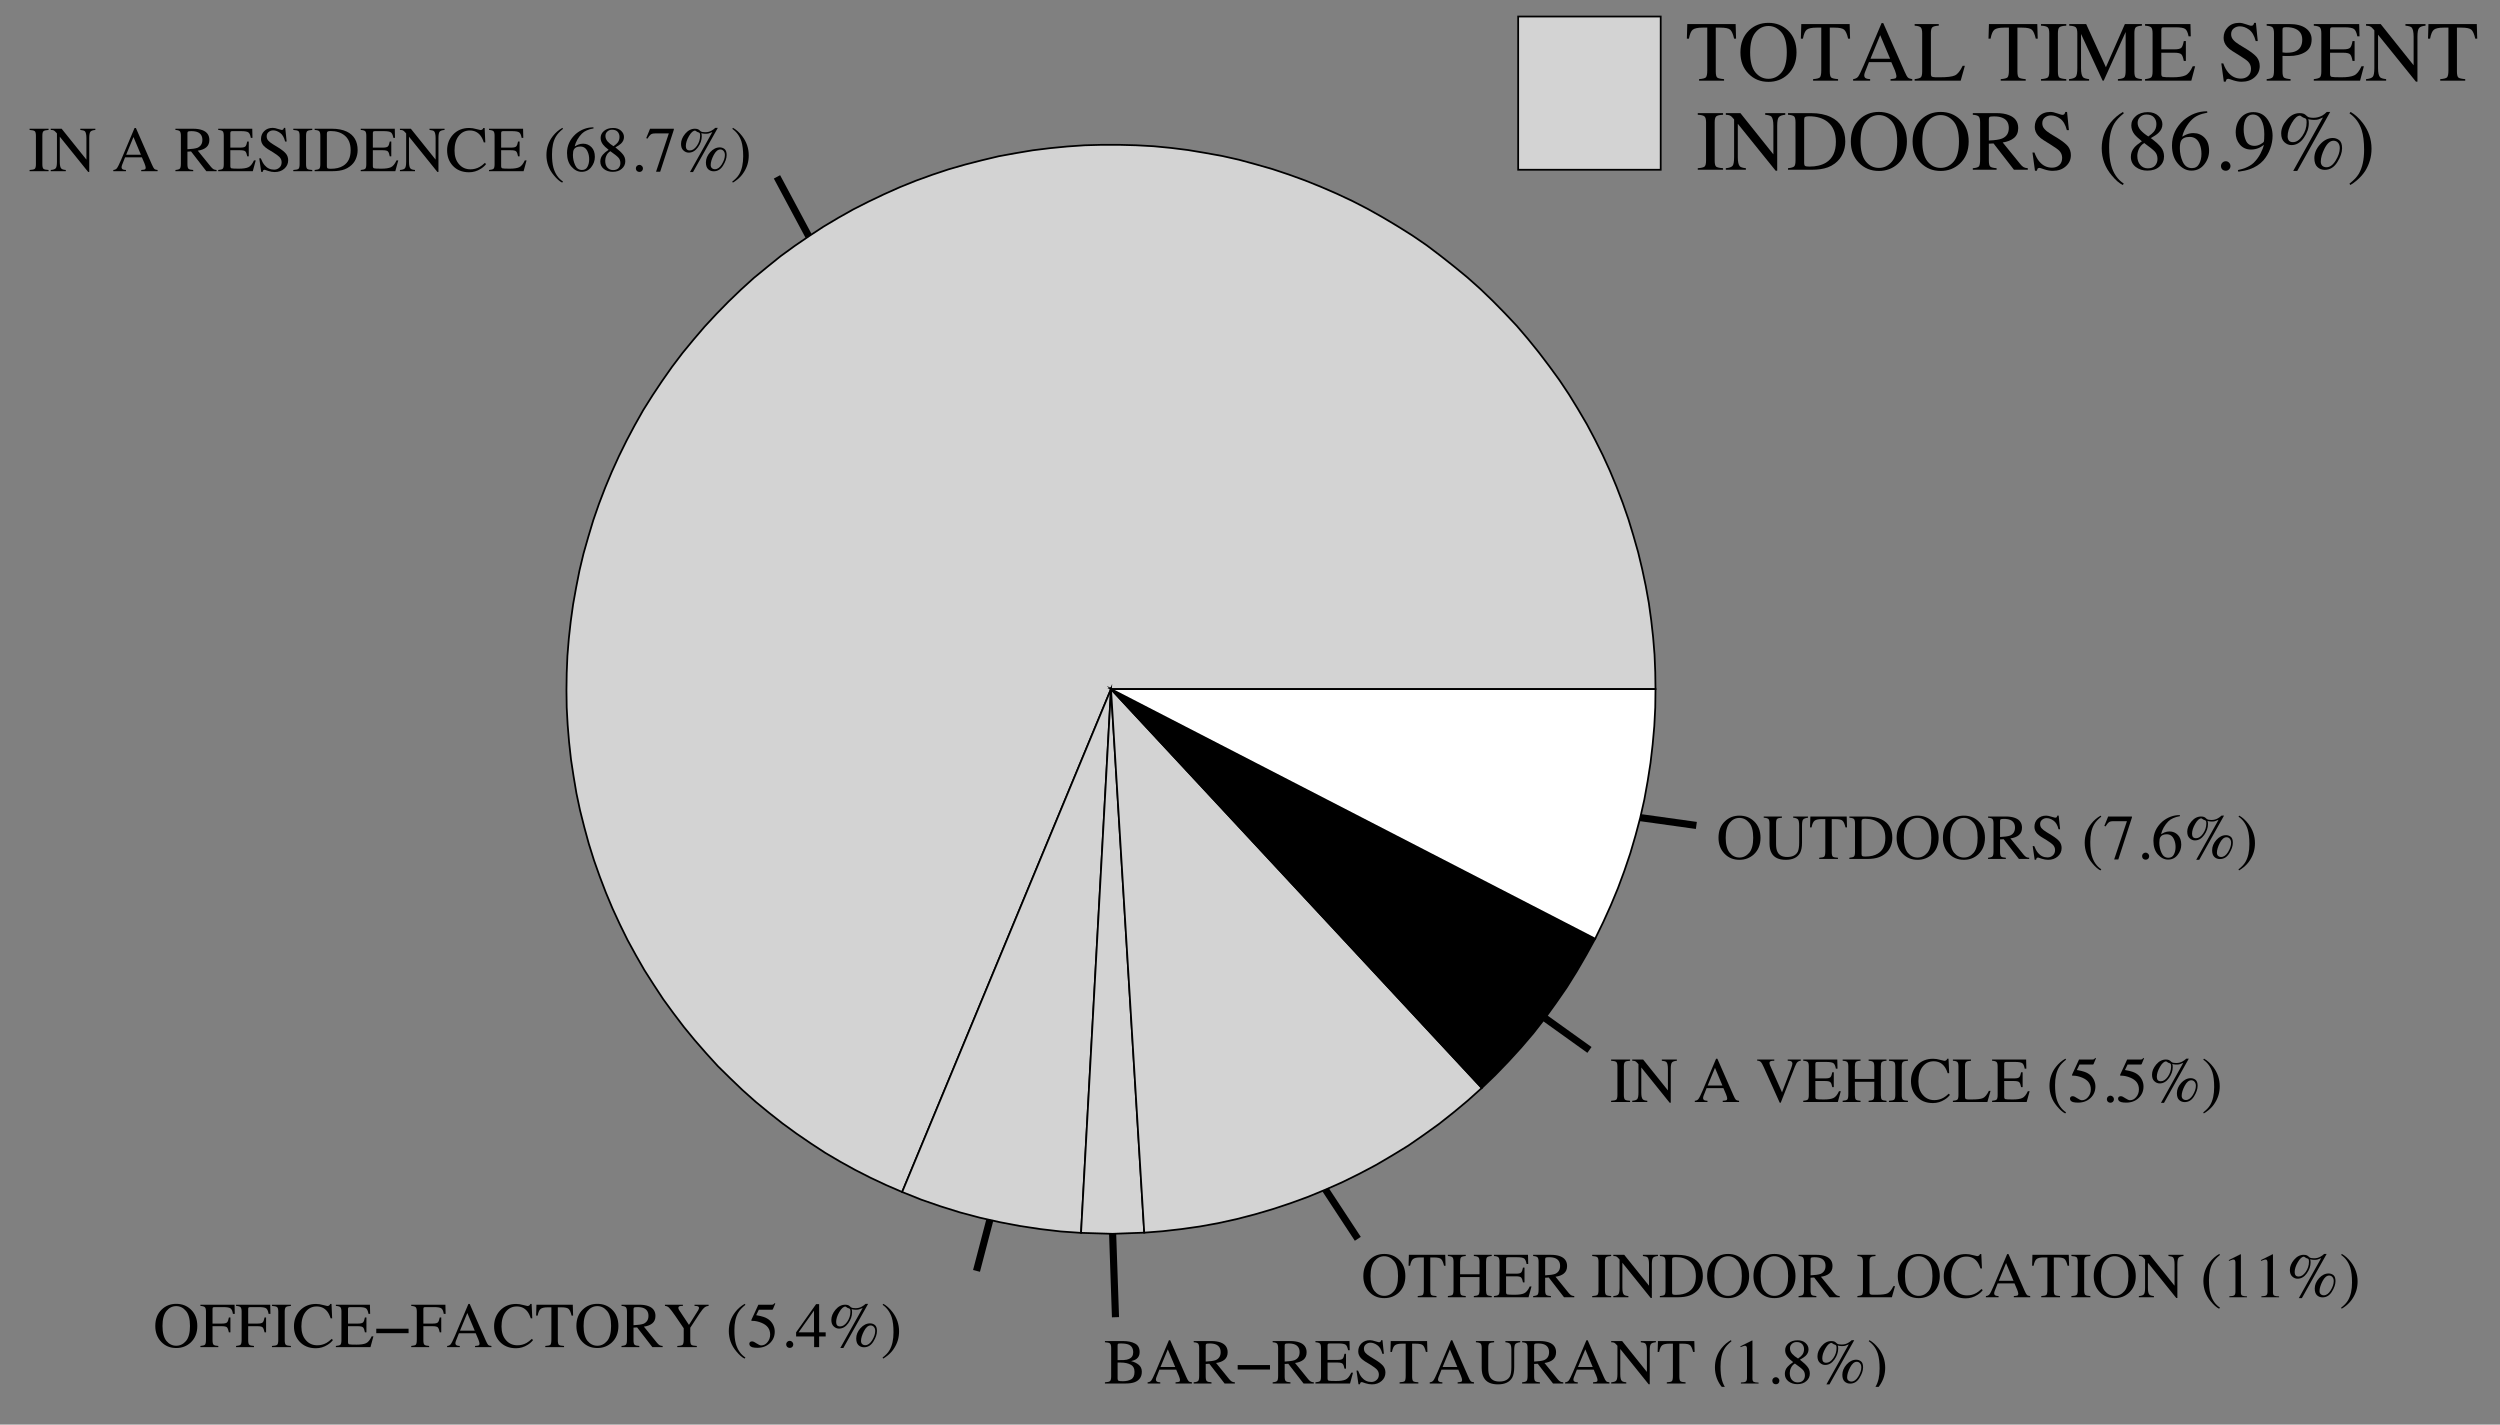 <?xml version="1.0" encoding="UTF-8"?>
<svg xmlns="http://www.w3.org/2000/svg" xmlns:xlink="http://www.w3.org/1999/xlink" width="358pt" height="204pt" viewBox="0 0 358 204" version="1.1">
<rect x="0" y="0" width="358" height="204" fill="#808080" stroke="none"/>
<defs>
<g>
<symbol overflow="visible" id="glyph0-0">
<path style="stroke:none;" d="M 0.203 0 L 0.203 -8.109 L 8.562 -8.109 L 8.562 0 Z M 7.453 -1.094 L 7.453 -7 L 1.297 -7 L 1.297 -1.094 Z M 7.453 -1.094 "/>
</symbol>
<symbol overflow="visible" id="glyph0-1">
<path style="stroke:none;" d="M 0.234 -8.109 L 7.156 -8.109 L 7.219 -6.016 L 6.938 -6.016 C 6.789 -6.672 6.602 -7.098 6.375 -7.297 C 6.156 -7.492 5.691 -7.594 4.984 -7.594 L 4.312 -7.594 L 4.312 -1.328 C 4.312 -0.848 4.383 -0.551 4.531 -0.438 C 4.676 -0.332 5 -0.258 5.5 -0.219 L 5.5 0 L 1.922 0 L 1.922 -0.219 C 2.441 -0.258 2.766 -0.344 2.891 -0.469 C 3.023 -0.602 3.094 -0.938 3.094 -1.469 L 3.094 -7.594 L 2.406 -7.594 C 1.727 -7.594 1.266 -7.492 1.016 -7.297 C 0.773 -7.109 0.594 -6.68 0.469 -6.016 L 0.172 -6.016 Z M 0.234 -8.109 "/>
</symbol>
<symbol overflow="visible" id="glyph0-2">
<path style="stroke:none;" d="M 1.75 -4.047 C 1.75 -2.766 2 -1.812 2.5 -1.188 C 3.008 -0.57 3.633 -0.266 4.375 -0.266 C 5.102 -0.266 5.723 -0.562 6.234 -1.156 C 6.742 -1.758 7 -2.723 7 -4.047 C 7 -5.379 6.738 -6.344 6.219 -6.938 C 5.695 -7.531 5.082 -7.828 4.375 -7.828 C 3.645 -7.828 3.023 -7.52 2.516 -6.906 C 2.004 -6.289 1.75 -5.336 1.75 -4.047 Z M 0.359 -4.047 C 0.359 -5.359 0.77 -6.41 1.594 -7.203 C 2.352 -7.922 3.281 -8.281 4.375 -8.281 C 5.477 -8.281 6.41 -7.914 7.172 -7.188 C 7.984 -6.406 8.391 -5.359 8.391 -4.047 C 8.391 -2.723 7.969 -1.664 7.125 -0.875 C 6.363 -0.176 5.445 0.172 4.375 0.172 C 3.227 0.172 2.273 -0.219 1.516 -1 C 0.742 -1.789 0.359 -2.805 0.359 -4.047 Z M 4.375 -8.281 Z M 4.375 -8.281 "/>
</symbol>
<symbol overflow="visible" id="glyph0-3">
<path style="stroke:none;" d="M 5.469 -3.141 L 4.047 -6.516 L 2.656 -3.141 Z M 0.172 0 L 0.172 -0.219 C 0.492 -0.258 0.734 -0.379 0.891 -0.578 C 1.047 -0.785 1.316 -1.336 1.703 -2.234 L 4.25 -8.25 L 4.484 -8.25 L 7.547 -1.297 C 7.742 -0.836 7.906 -0.551 8.031 -0.438 C 8.156 -0.332 8.359 -0.258 8.641 -0.219 L 8.641 0 L 5.531 0 L 5.531 -0.219 C 5.883 -0.25 6.113 -0.285 6.219 -0.328 C 6.32 -0.379 6.375 -0.492 6.375 -0.672 C 6.375 -0.734 6.352 -0.836 6.312 -0.984 C 6.27 -1.141 6.219 -1.301 6.156 -1.469 L 5.641 -2.656 L 2.438 -2.656 C 2.113 -1.852 1.922 -1.363 1.859 -1.188 C 1.797 -1.008 1.766 -0.867 1.766 -0.766 C 1.766 -0.555 1.848 -0.41 2.016 -0.328 C 2.117 -0.273 2.316 -0.238 2.609 -0.219 L 2.609 0 Z M 4.375 -8.25 Z M 4.375 -8.25 "/>
</symbol>
<symbol overflow="visible" id="glyph0-4">
<path style="stroke:none;" d="M 0.141 -0.219 C 0.586 -0.27 0.879 -0.352 1.016 -0.469 C 1.148 -0.582 1.219 -0.867 1.219 -1.328 L 1.219 -6.781 C 1.219 -7.207 1.148 -7.488 1.016 -7.625 C 0.879 -7.758 0.586 -7.844 0.141 -7.875 L 0.141 -8.109 L 3.594 -8.109 L 3.594 -7.875 C 3.145 -7.852 2.844 -7.781 2.688 -7.656 C 2.539 -7.531 2.469 -7.266 2.469 -6.859 L 2.469 -0.969 C 2.469 -0.832 2.488 -0.723 2.531 -0.641 C 2.582 -0.566 2.68 -0.523 2.828 -0.516 C 2.922 -0.492 3.02 -0.484 3.125 -0.484 C 3.227 -0.484 3.422 -0.484 3.703 -0.484 C 4.785 -0.484 5.52 -0.57 5.906 -0.75 C 6.289 -0.926 6.66 -1.383 7.016 -2.125 L 7.328 -2.125 L 6.734 0 L 0.141 0 Z M 0.141 -0.219 "/>
</symbol>
<symbol overflow="visible" id="glyph0-5">
<path style="stroke:none;" d=""/>
</symbol>
<symbol overflow="visible" id="glyph0-6">
<path style="stroke:none;" d="M 0.203 -0.219 C 0.691 -0.258 1.008 -0.332 1.156 -0.438 C 1.312 -0.551 1.391 -0.848 1.391 -1.328 L 1.391 -6.781 C 1.391 -7.227 1.312 -7.516 1.156 -7.641 C 1.008 -7.773 0.691 -7.852 0.203 -7.875 L 0.203 -8.109 L 3.828 -8.109 L 3.828 -7.875 C 3.328 -7.852 3 -7.773 2.844 -7.641 C 2.695 -7.516 2.625 -7.227 2.625 -6.781 L 2.625 -1.328 C 2.625 -0.848 2.695 -0.551 2.844 -0.438 C 3 -0.332 3.328 -0.258 3.828 -0.219 L 3.828 0 L 0.203 0 Z M 2.016 -8.109 Z M 2.016 -8.109 "/>
</symbol>
<symbol overflow="visible" id="glyph0-7">
<path style="stroke:none;" d="M 0.141 -0.219 C 0.641 -0.27 0.961 -0.383 1.109 -0.562 C 1.254 -0.738 1.328 -1.148 1.328 -1.797 L 1.328 -6.781 C 1.328 -7.219 1.254 -7.504 1.109 -7.641 C 0.973 -7.773 0.66 -7.852 0.172 -7.875 L 0.172 -8.109 L 2.594 -8.109 L 5.422 -1.922 L 8.141 -8.109 L 10.578 -8.109 L 10.578 -7.875 C 10.117 -7.844 9.82 -7.758 9.688 -7.625 C 9.562 -7.488 9.5 -7.207 9.5 -6.781 L 9.5 -1.328 C 9.5 -0.879 9.562 -0.594 9.688 -0.469 C 9.82 -0.344 10.117 -0.258 10.578 -0.219 L 10.578 0 L 7.141 0 L 7.141 -0.219 C 7.641 -0.258 7.945 -0.348 8.062 -0.484 C 8.188 -0.617 8.25 -0.945 8.25 -1.469 L 8.25 -6.969 L 5.109 0 L 4.953 0 L 1.859 -6.688 L 1.859 -1.797 C 1.859 -1.129 1.957 -0.691 2.156 -0.484 C 2.281 -0.359 2.566 -0.27 3.016 -0.219 L 3.016 0 L 0.141 0 Z M 0.141 -0.219 "/>
</symbol>
<symbol overflow="visible" id="glyph0-8">
<path style="stroke:none;" d="M 0.141 -0.219 C 0.586 -0.27 0.879 -0.352 1.016 -0.469 C 1.148 -0.582 1.219 -0.867 1.219 -1.328 L 1.219 -6.781 C 1.219 -7.207 1.148 -7.488 1.016 -7.625 C 0.879 -7.758 0.586 -7.844 0.141 -7.875 L 0.141 -8.109 L 6.641 -8.109 L 6.688 -6.344 L 6.375 -6.344 C 6.27 -6.883 6.113 -7.234 5.906 -7.391 C 5.695 -7.555 5.234 -7.641 4.516 -7.641 L 2.859 -7.641 C 2.68 -7.641 2.57 -7.609 2.531 -7.547 C 2.488 -7.492 2.469 -7.383 2.469 -7.219 L 2.469 -4.484 L 4.344 -4.484 C 4.863 -4.484 5.195 -4.562 5.344 -4.719 C 5.488 -4.875 5.602 -5.191 5.688 -5.672 L 5.984 -5.672 L 5.984 -2.828 L 5.688 -2.828 C 5.602 -3.305 5.488 -3.617 5.344 -3.766 C 5.195 -3.922 4.863 -4 4.344 -4 L 2.469 -4 L 2.469 -0.969 C 2.469 -0.727 2.539 -0.586 2.688 -0.547 C 2.844 -0.504 3.305 -0.484 4.078 -0.484 C 4.898 -0.484 5.508 -0.57 5.906 -0.75 C 6.301 -0.926 6.656 -1.363 6.969 -2.062 L 7.312 -2.062 L 6.766 0 L 0.141 0 Z M 3.75 -8.109 Z M 3.75 -8.109 "/>
</symbol>
<symbol overflow="visible" id="glyph0-9">
<path style="stroke:none;" d="M 0.797 -2.469 C 0.992 -1.914 1.234 -1.477 1.516 -1.156 C 2.004 -0.582 2.609 -0.297 3.328 -0.297 C 3.723 -0.297 4.062 -0.414 4.344 -0.656 C 4.625 -0.906 4.766 -1.254 4.766 -1.703 C 4.766 -2.098 4.625 -2.441 4.344 -2.734 C 4.156 -2.922 3.758 -3.203 3.156 -3.578 L 2.109 -4.234 C 1.797 -4.43 1.547 -4.633 1.359 -4.844 C 1.016 -5.227 0.844 -5.656 0.844 -6.125 C 0.844 -6.738 1.047 -7.25 1.453 -7.656 C 1.859 -8.07 2.406 -8.281 3.094 -8.281 C 3.363 -8.281 3.695 -8.207 4.094 -8.062 C 4.488 -7.926 4.711 -7.859 4.766 -7.859 C 4.922 -7.859 5.023 -7.895 5.078 -7.969 C 5.141 -8.039 5.188 -8.145 5.219 -8.281 L 5.469 -8.281 L 5.734 -5.672 L 5.438 -5.672 C 5.238 -6.453 4.922 -7 4.484 -7.312 C 4.047 -7.625 3.609 -7.781 3.172 -7.781 C 2.836 -7.781 2.547 -7.68 2.297 -7.484 C 2.047 -7.285 1.922 -7.008 1.922 -6.656 C 1.922 -6.344 2.02 -6.078 2.219 -5.859 C 2.406 -5.629 2.703 -5.391 3.109 -5.141 L 4.188 -4.484 C 4.852 -4.066 5.328 -3.688 5.609 -3.344 C 5.879 -2.988 6.016 -2.57 6.016 -2.094 C 6.016 -1.445 5.77 -0.91 5.281 -0.484 C 4.801 -0.055 4.18 0.156 3.422 0.156 C 3.047 0.156 2.648 0.086 2.234 -0.047 C 1.828 -0.191 1.594 -0.266 1.531 -0.266 C 1.383 -0.266 1.285 -0.219 1.234 -0.125 C 1.191 -0.039 1.16 0.047 1.141 0.141 L 0.875 0.141 L 0.516 -2.469 Z M 3.406 -8.281 Z M 3.406 -8.281 "/>
</symbol>
<symbol overflow="visible" id="glyph0-10">
<path style="stroke:none;" d="M 5.297 -5.875 C 5.297 -6.625 4.973 -7.141 4.328 -7.422 C 3.984 -7.578 3.547 -7.656 3.016 -7.656 C 2.766 -7.656 2.609 -7.629 2.547 -7.578 C 2.492 -7.523 2.469 -7.414 2.469 -7.25 L 2.469 -4.047 C 2.688 -4.023 2.828 -4.008 2.891 -4 C 2.961 -4 3.031 -4 3.094 -4 C 3.656 -4 4.098 -4.082 4.422 -4.25 C 5.004 -4.539 5.297 -5.082 5.297 -5.875 Z M 0.203 -0.219 C 0.66 -0.258 0.945 -0.352 1.062 -0.5 C 1.188 -0.645 1.25 -0.969 1.25 -1.469 L 1.25 -6.781 C 1.25 -7.207 1.18 -7.488 1.047 -7.625 C 0.922 -7.758 0.641 -7.844 0.203 -7.875 L 0.203 -8.109 L 3.422 -8.109 C 4.461 -8.109 5.258 -7.906 5.812 -7.5 C 6.363 -7.094 6.641 -6.562 6.641 -5.906 C 6.641 -5.07 6.332 -4.469 5.719 -4.094 C 5.102 -3.719 4.336 -3.531 3.422 -3.531 C 3.297 -3.531 3.129 -3.531 2.922 -3.531 C 2.711 -3.539 2.562 -3.547 2.469 -3.547 L 2.469 -1.328 C 2.469 -0.867 2.535 -0.578 2.672 -0.453 C 2.816 -0.336 3.133 -0.258 3.625 -0.219 L 3.625 0 L 0.203 0 Z M 0.203 -0.219 "/>
</symbol>
<symbol overflow="visible" id="glyph0-11">
<path style="stroke:none;" d="M 0.141 -0.219 C 0.641 -0.27 0.961 -0.383 1.109 -0.562 C 1.254 -0.738 1.328 -1.148 1.328 -1.797 L 1.328 -7.203 L 1.156 -7.406 C 0.977 -7.613 0.828 -7.738 0.703 -7.781 C 0.578 -7.832 0.391 -7.863 0.141 -7.875 L 0.141 -8.109 L 2.234 -8.109 L 6.953 -2.203 L 6.953 -6.297 C 6.953 -6.973 6.852 -7.414 6.656 -7.625 C 6.52 -7.75 6.227 -7.832 5.781 -7.875 L 5.781 -8.109 L 8.656 -8.109 L 8.656 -7.875 C 8.195 -7.832 7.891 -7.719 7.734 -7.531 C 7.578 -7.352 7.5 -6.941 7.5 -6.297 L 7.5 0.141 L 7.281 0.141 L 1.859 -6.578 L 1.859 -1.797 C 1.859 -1.129 1.957 -0.691 2.156 -0.484 C 2.281 -0.359 2.566 -0.27 3.016 -0.219 L 3.016 0 L 0.141 0 Z M 4.438 -8.109 Z M 4.438 -8.109 "/>
</symbol>
<symbol overflow="visible" id="glyph0-12">
<path style="stroke:none;" d="M 2.516 -0.938 C 2.516 -0.738 2.562 -0.609 2.656 -0.547 C 2.758 -0.484 2.961 -0.453 3.266 -0.453 C 4.223 -0.453 5.016 -0.641 5.641 -1.016 C 6.586 -1.598 7.062 -2.594 7.062 -4 C 7.062 -5.258 6.672 -6.207 5.891 -6.844 C 5.211 -7.383 4.32 -7.656 3.219 -7.656 C 2.945 -7.656 2.758 -7.625 2.656 -7.562 C 2.562 -7.508 2.516 -7.379 2.516 -7.172 Z M 0.203 -0.219 C 0.648 -0.27 0.941 -0.352 1.078 -0.469 C 1.211 -0.582 1.281 -0.867 1.281 -1.328 L 1.281 -6.781 C 1.281 -7.227 1.211 -7.516 1.078 -7.641 C 0.941 -7.766 0.648 -7.844 0.203 -7.875 L 0.203 -8.109 L 3.5 -8.109 C 4.613 -8.109 5.555 -7.922 6.328 -7.547 C 7.711 -6.891 8.406 -5.719 8.406 -4.031 C 8.406 -3.414 8.281 -2.832 8.031 -2.281 C 7.781 -1.727 7.406 -1.266 6.906 -0.891 C 6.582 -0.648 6.25 -0.469 5.906 -0.344 C 5.281 -0.113 4.508 0 3.594 0 L 0.203 0 Z M 0.203 -0.219 "/>
</symbol>
<symbol overflow="visible" id="glyph0-13">
<path style="stroke:none;" d="M 2.438 -4.188 C 3.312 -4.219 3.941 -4.312 4.328 -4.469 C 4.973 -4.738 5.297 -5.238 5.297 -5.969 C 5.297 -6.688 5.004 -7.172 4.422 -7.422 C 4.109 -7.566 3.695 -7.641 3.188 -7.641 C 2.844 -7.641 2.629 -7.613 2.547 -7.562 C 2.473 -7.508 2.438 -7.395 2.438 -7.219 Z M 0.141 -0.219 C 0.609 -0.258 0.898 -0.348 1.016 -0.484 C 1.129 -0.629 1.188 -0.957 1.188 -1.469 L 1.188 -6.781 C 1.188 -7.207 1.117 -7.488 0.984 -7.625 C 0.859 -7.758 0.578 -7.844 0.141 -7.875 L 0.141 -8.109 L 3.531 -8.109 C 4.238 -8.109 4.828 -8.016 5.297 -7.828 C 6.191 -7.492 6.641 -6.875 6.641 -5.969 C 6.641 -5.352 6.438 -4.879 6.031 -4.547 C 5.633 -4.223 5.098 -4.008 4.422 -3.906 L 6.938 -0.812 C 7.094 -0.613 7.25 -0.469 7.406 -0.375 C 7.562 -0.289 7.766 -0.238 8.016 -0.219 L 8.016 0 L 6.031 0 L 3.109 -3.766 L 2.438 -3.734 L 2.438 -1.328 C 2.438 -0.867 2.504 -0.578 2.641 -0.453 C 2.773 -0.336 3.078 -0.258 3.547 -0.219 L 3.547 0 L 0.141 0 Z M 0.141 -0.219 "/>
</symbol>
<symbol overflow="visible" id="glyph0-14">
<path style="stroke:none;" d="M 0.562 -3.078 C 0.562 -4.461 0.977 -5.68 1.812 -6.734 C 2.32 -7.367 2.922 -7.883 3.609 -8.281 L 3.719 -8.078 C 3.082 -7.566 2.625 -7.07 2.344 -6.594 C 1.863 -5.75 1.625 -4.629 1.625 -3.234 C 1.625 -2.191 1.719 -1.332 1.906 -0.656 C 2.227 0.52 2.832 1.398 3.719 1.984 L 3.578 2.188 C 3.078 1.945 2.547 1.484 1.984 0.797 C 1.035 -0.336 0.562 -1.629 0.562 -3.078 Z M 0.562 -3.078 "/>
</symbol>
<symbol overflow="visible" id="glyph0-15">
<path style="stroke:none;" d="M 3.078 -0.203 C 3.535 -0.203 3.879 -0.328 4.109 -0.578 C 4.348 -0.836 4.469 -1.16 4.469 -1.547 C 4.469 -1.973 4.344 -2.32 4.094 -2.594 C 3.844 -2.863 3.332 -3.273 2.562 -3.828 C 2.219 -3.609 1.969 -3.328 1.812 -2.984 C 1.656 -2.641 1.578 -2.305 1.578 -1.984 C 1.578 -1.441 1.719 -1.008 2 -0.688 C 2.281 -0.363 2.641 -0.203 3.078 -0.203 Z M 3.156 -4.766 C 3.531 -5.035 3.789 -5.258 3.938 -5.438 C 4.188 -5.738 4.312 -6.109 4.312 -6.547 C 4.312 -6.93 4.191 -7.254 3.953 -7.516 C 3.723 -7.773 3.367 -7.906 2.891 -7.906 C 2.523 -7.906 2.223 -7.789 1.984 -7.562 C 1.742 -7.332 1.625 -7.051 1.625 -6.719 C 1.625 -6.344 1.766 -5.992 2.047 -5.672 C 2.328 -5.359 2.695 -5.055 3.156 -4.766 Z M 2.234 -4.078 C 1.711 -4.504 1.352 -4.844 1.156 -5.094 C 0.863 -5.477 0.719 -5.898 0.719 -6.359 C 0.719 -6.879 0.938 -7.32 1.375 -7.688 C 1.812 -8.062 2.379 -8.25 3.078 -8.25 C 3.711 -8.25 4.219 -8.07 4.594 -7.719 C 4.977 -7.375 5.172 -6.973 5.172 -6.516 C 5.172 -6.047 4.977 -5.629 4.594 -5.266 C 4.375 -5.055 4.016 -4.812 3.516 -4.531 C 4.191 -4.031 4.676 -3.594 4.969 -3.219 C 5.258 -2.844 5.406 -2.406 5.406 -1.906 C 5.406 -1.332 5.188 -0.848 4.75 -0.453 C 4.32 -0.066 3.742 0.125 3.016 0.125 C 2.367 0.125 1.812 -0.051 1.344 -0.406 C 0.883 -0.77 0.656 -1.25 0.656 -1.844 C 0.656 -2.344 0.816 -2.785 1.141 -3.172 C 1.348 -3.422 1.711 -3.723 2.234 -4.078 Z M 2.234 -4.078 "/>
</symbol>
<symbol overflow="visible" id="glyph0-16">
<path style="stroke:none;" d="M 5.734 -2.719 C 5.734 -1.988 5.5 -1.332 5.031 -0.75 C 4.562 -0.164 3.953 0.125 3.203 0.125 C 2.492 0.125 1.852 -0.203 1.281 -0.859 C 0.707 -1.516 0.422 -2.391 0.422 -3.484 C 0.422 -4.891 0.977 -6.098 2.094 -7.109 C 3.094 -7.953 4.211 -8.375 5.453 -8.375 L 5.484 -8.172 C 4.984 -8.086 4.551 -7.961 4.188 -7.797 C 3.832 -7.641 3.516 -7.422 3.234 -7.141 C 2.941 -6.859 2.664 -6.492 2.406 -6.047 C 2.156 -5.609 1.984 -5.172 1.891 -4.734 C 2.129 -4.879 2.344 -4.988 2.531 -5.062 C 2.844 -5.188 3.16 -5.25 3.484 -5.25 C 4.117 -5.25 4.648 -5.031 5.078 -4.594 C 5.516 -4.156 5.734 -3.531 5.734 -2.719 Z M 4.641 -2.266 C 4.641 -2.797 4.555 -3.266 4.391 -3.672 C 4.109 -4.359 3.629 -4.703 2.953 -4.703 C 2.336 -4.703 1.93 -4.52 1.734 -4.156 C 1.609 -3.938 1.547 -3.578 1.547 -3.078 C 1.547 -2.422 1.68 -1.781 1.953 -1.156 C 2.234 -0.539 2.676 -0.234 3.281 -0.234 C 3.75 -0.234 4.094 -0.438 4.312 -0.844 C 4.531 -1.25 4.641 -1.723 4.641 -2.266 Z M 4.641 -2.266 "/>
</symbol>
<symbol overflow="visible" id="glyph0-17">
<path style="stroke:none;" d="M 2 0.141 C 1.801 0.141 1.633 0.078 1.5 -0.047 C 1.375 -0.18 1.312 -0.344 1.312 -0.531 C 1.312 -0.719 1.379 -0.879 1.516 -1.016 C 1.648 -1.148 1.812 -1.219 2 -1.219 C 2.188 -1.219 2.344 -1.148 2.469 -1.016 C 2.602 -0.879 2.672 -0.719 2.672 -0.531 C 2.672 -0.344 2.602 -0.18 2.469 -0.047 C 2.344 0.078 2.188 0.141 2 0.141 Z M 2 0.141 "/>
</symbol>
<symbol overflow="visible" id="glyph0-18">
<path style="stroke:none;" d="M 3.062 -3.422 C 3.332 -3.422 3.609 -3.492 3.891 -3.641 C 4.18 -3.797 4.348 -3.926 4.391 -4.031 C 4.41 -4.07 4.426 -4.223 4.438 -4.484 C 4.445 -4.742 4.453 -4.953 4.453 -5.109 C 4.453 -5.941 4.312 -6.613 4.031 -7.125 C 3.75 -7.645 3.344 -7.906 2.812 -7.906 C 2.414 -7.906 2.098 -7.727 1.859 -7.375 C 1.617 -7.02 1.5 -6.488 1.5 -5.781 C 1.5 -5.195 1.609 -4.656 1.828 -4.156 C 2.055 -3.664 2.469 -3.422 3.062 -3.422 Z M 2.891 -8.25 C 3.766 -8.25 4.441 -7.898 4.922 -7.203 C 5.398 -6.504 5.641 -5.723 5.641 -4.859 C 5.641 -4.254 5.523 -3.633 5.297 -3 C 5.066 -2.375 4.738 -1.816 4.312 -1.328 C 3.801 -0.766 3.156 -0.348 2.375 -0.078 C 1.945 0.078 1.398 0.195 0.734 0.281 L 0.672 0.047 C 1.086 -0.047 1.43 -0.145 1.703 -0.25 C 2.203 -0.445 2.602 -0.688 2.906 -0.969 C 3.32 -1.375 3.656 -1.82 3.906 -2.312 C 4.164 -2.812 4.328 -3.234 4.391 -3.578 L 4.188 -3.422 C 3.883 -3.191 3.535 -3.035 3.141 -2.953 C 2.93 -2.91 2.742 -2.891 2.578 -2.891 C 1.898 -2.891 1.359 -3.129 0.953 -3.609 C 0.555 -4.086 0.359 -4.66 0.359 -5.328 C 0.359 -6.172 0.594 -6.867 1.062 -7.422 C 1.539 -7.973 2.148 -8.25 2.891 -8.25 Z M 2.891 -8.25 "/>
</symbol>
<symbol overflow="visible" id="glyph0-19">
<path style="stroke:none;" d="M 3.391 -8.109 C 3.629 -8.109 3.828 -8.078 3.984 -8.016 C 4.066 -7.984 4.148 -7.93 4.234 -7.859 L 4.469 -7.656 C 4.551 -7.57 4.676 -7.516 4.844 -7.484 C 5.02 -7.453 5.191 -7.438 5.359 -7.438 C 5.816 -7.438 6.242 -7.547 6.641 -7.766 C 6.836 -7.879 7.051 -8.051 7.281 -8.281 L 7.766 -8.281 L 3.047 0.172 L 2.469 0.172 L 6.734 -7.484 C 6.43 -7.348 6.207 -7.254 6.062 -7.203 C 5.914 -7.16 5.719 -7.141 5.469 -7.141 C 5.258 -7.141 5.078 -7.156 4.922 -7.188 C 4.816 -7.195 4.719 -7.219 4.625 -7.25 C 4.656 -7.145 4.676 -7.055 4.688 -6.984 C 4.695 -6.922 4.703 -6.812 4.703 -6.656 C 4.703 -5.945 4.461 -5.25 3.984 -4.562 C 3.504 -3.875 2.914 -3.531 2.219 -3.531 C 1.844 -3.531 1.504 -3.672 1.203 -3.953 C 0.898 -4.242 0.75 -4.66 0.75 -5.203 C 0.75 -5.859 1.016 -6.504 1.547 -7.141 C 2.078 -7.785 2.691 -8.109 3.391 -8.109 Z M 7.234 -0.359 C 7.723 -0.359 8.16 -0.676 8.547 -1.312 C 8.941 -1.945 9.141 -2.539 9.141 -3.094 C 9.141 -3.426 9.055 -3.688 8.891 -3.875 C 8.723 -4.062 8.508 -4.156 8.25 -4.156 C 7.77 -4.156 7.344 -3.789 6.969 -3.062 C 6.602 -2.332 6.422 -1.703 6.422 -1.172 C 6.422 -0.91 6.492 -0.707 6.641 -0.562 C 6.797 -0.426 6.992 -0.359 7.234 -0.359 Z M 5.5 -1.672 C 5.5 -2.359 5.77 -3.008 6.312 -3.625 C 6.863 -4.238 7.473 -4.547 8.141 -4.547 C 8.484 -4.547 8.789 -4.441 9.062 -4.234 C 9.332 -4.023 9.469 -3.641 9.469 -3.078 C 9.469 -2.473 9.238 -1.805 8.781 -1.078 C 8.32 -0.348 7.723 0.016 6.984 0.016 C 6.578 0.016 6.227 -0.117 5.938 -0.391 C 5.645 -0.66 5.5 -1.086 5.5 -1.672 Z M 2.438 -3.953 C 2.926 -3.953 3.375 -4.25 3.781 -4.844 C 4.188 -5.438 4.391 -6.082 4.391 -6.781 C 4.391 -7.039 4.363 -7.203 4.312 -7.266 C 4.258 -7.336 4.164 -7.391 4.031 -7.422 C 3.926 -7.453 3.812 -7.516 3.688 -7.609 C 3.562 -7.703 3.484 -7.75 3.453 -7.75 C 3.066 -7.75 2.672 -7.398 2.266 -6.703 C 1.867 -6.016 1.672 -5.379 1.672 -4.797 C 1.672 -4.535 1.734 -4.328 1.859 -4.172 C 1.984 -4.023 2.176 -3.953 2.438 -3.953 Z M 2.438 -3.953 "/>
</symbol>
<symbol overflow="visible" id="glyph0-20">
<path style="stroke:none;" d="M 3.484 -3.016 C 3.484 -2.422 3.406 -1.859 3.25 -1.328 C 3.094 -0.797 2.867 -0.297 2.578 0.172 C 2.254 0.672 1.832 1.141 1.312 1.578 C 0.969 1.867 0.676 2.07 0.438 2.188 L 0.328 1.984 C 0.941 1.516 1.391 1.039 1.672 0.562 C 2.172 -0.301 2.422 -1.441 2.422 -2.859 C 2.422 -4.004 2.305 -4.941 2.078 -5.672 C 1.754 -6.691 1.172 -7.492 0.328 -8.078 L 0.484 -8.281 C 1.109 -7.926 1.691 -7.395 2.234 -6.688 C 3.066 -5.594 3.484 -4.367 3.484 -3.016 Z M 3.484 -3.016 "/>
</symbol>
<symbol overflow="visible" id="glyph1-0">
<path style="stroke:none;" d="M 0.141 0 L 0.141 -6.078 L 6.422 -6.078 L 6.422 0 Z M 5.594 -0.828 L 5.594 -5.25 L 0.969 -5.25 L 0.969 -0.828 Z M 5.594 -0.828 "/>
</symbol>
<symbol overflow="visible" id="glyph1-1">
<path style="stroke:none;" d="M 1.312 -3.031 C 1.312 -2.07 1.5 -1.359 1.875 -0.891 C 2.258 -0.43 2.727 -0.203 3.281 -0.203 C 3.82 -0.203 4.285 -0.426 4.672 -0.875 C 5.055 -1.32 5.25 -2.039 5.25 -3.031 C 5.25 -4.039 5.051 -4.766 4.656 -5.203 C 4.27 -5.648 3.812 -5.875 3.281 -5.875 C 2.727 -5.875 2.258 -5.641 1.875 -5.172 C 1.5 -4.711 1.312 -4 1.312 -3.031 Z M 0.281 -3.031 C 0.281 -4.02 0.586 -4.805 1.203 -5.391 C 1.766 -5.93 2.457 -6.203 3.281 -6.203 C 4.113 -6.203 4.812 -5.93 5.375 -5.391 C 5.988 -4.805 6.297 -4.02 6.297 -3.031 C 6.297 -2.039 5.977 -1.25 5.344 -0.656 C 4.77 -0.133 4.082 0.125 3.281 0.125 C 2.414 0.125 1.703 -0.164 1.141 -0.75 C 0.566 -1.344 0.281 -2.102 0.281 -3.031 Z M 3.281 -6.203 Z M 3.281 -6.203 "/>
</symbol>
<symbol overflow="visible" id="glyph1-2">
<path style="stroke:none;" d="M 0.172 -6.078 L 5.375 -6.078 L 5.422 -4.516 L 5.203 -4.516 C 5.086 -5.004 4.945 -5.32 4.781 -5.469 C 4.625 -5.625 4.273 -5.703 3.734 -5.703 L 3.234 -5.703 L 3.234 -1 C 3.234 -0.645 3.285 -0.422 3.391 -0.328 C 3.504 -0.242 3.75 -0.191 4.125 -0.172 L 4.125 0 L 1.438 0 L 1.438 -0.172 C 1.832 -0.191 2.078 -0.25 2.172 -0.344 C 2.266 -0.445 2.312 -0.703 2.312 -1.109 L 2.312 -5.703 L 1.797 -5.703 C 1.297 -5.703 0.953 -5.625 0.766 -5.469 C 0.578 -5.32 0.438 -5.004 0.344 -4.516 L 0.125 -4.516 Z M 0.172 -6.078 "/>
</symbol>
<symbol overflow="visible" id="glyph1-3">
<path style="stroke:none;" d="M 0.141 -0.172 C 0.504 -0.203 0.727 -0.266 0.812 -0.359 C 0.906 -0.453 0.953 -0.703 0.953 -1.109 L 0.953 -5.078 C 0.953 -5.41 0.898 -5.625 0.797 -5.719 C 0.703 -5.82 0.484 -5.883 0.141 -5.906 L 0.141 -6.078 L 2.703 -6.078 L 2.703 -5.906 C 2.359 -5.883 2.133 -5.82 2.031 -5.719 C 1.938 -5.625 1.891 -5.41 1.891 -5.078 L 1.891 -3.297 L 4.672 -3.297 L 4.672 -5.078 C 4.672 -5.41 4.617 -5.625 4.516 -5.719 C 4.422 -5.82 4.203 -5.883 3.859 -5.906 L 3.859 -6.078 L 6.422 -6.078 L 6.422 -5.906 C 6.078 -5.883 5.852 -5.82 5.75 -5.719 C 5.656 -5.625 5.609 -5.41 5.609 -5.078 L 5.609 -1 C 5.609 -0.664 5.656 -0.445 5.75 -0.344 C 5.852 -0.25 6.078 -0.191 6.422 -0.172 L 6.422 0 L 3.859 0 L 3.859 -0.172 C 4.223 -0.203 4.445 -0.266 4.531 -0.359 C 4.625 -0.453 4.672 -0.703 4.672 -1.109 L 4.672 -2.891 L 1.891 -2.891 L 1.891 -1 C 1.891 -0.664 1.938 -0.445 2.031 -0.344 C 2.133 -0.25 2.359 -0.191 2.703 -0.172 L 2.703 0 L 0.141 0 Z M 0.141 -0.172 "/>
</symbol>
<symbol overflow="visible" id="glyph1-4">
<path style="stroke:none;" d="M 0.109 -0.172 C 0.441 -0.203 0.656 -0.258 0.75 -0.344 C 0.852 -0.426 0.906 -0.645 0.906 -1 L 0.906 -5.078 C 0.906 -5.41 0.852 -5.625 0.75 -5.719 C 0.656 -5.82 0.441 -5.883 0.109 -5.906 L 0.109 -6.078 L 4.984 -6.078 L 5.016 -4.766 L 4.781 -4.766 C 4.707 -5.172 4.594 -5.43 4.438 -5.547 C 4.281 -5.672 3.93 -5.734 3.391 -5.734 L 2.141 -5.734 C 2.004 -5.734 1.922 -5.707 1.891 -5.656 C 1.859 -5.613 1.844 -5.535 1.844 -5.422 L 1.844 -3.375 L 3.266 -3.375 C 3.648 -3.375 3.895 -3.43 4 -3.547 C 4.113 -3.66 4.203 -3.895 4.266 -4.25 L 4.484 -4.25 L 4.484 -2.125 L 4.266 -2.125 C 4.203 -2.477 4.113 -2.711 4 -2.828 C 3.895 -2.941 3.648 -3 3.266 -3 L 1.844 -3 L 1.844 -0.734 C 1.844 -0.547 1.898 -0.438 2.016 -0.406 C 2.129 -0.375 2.477 -0.359 3.062 -0.359 C 3.676 -0.359 4.129 -0.426 4.422 -0.562 C 4.723 -0.695 4.992 -1.023 5.234 -1.547 L 5.484 -1.547 L 5.062 0 L 0.109 0 Z M 2.812 -6.078 Z M 2.812 -6.078 "/>
</symbol>
<symbol overflow="visible" id="glyph1-5">
<path style="stroke:none;" d="M 1.828 -3.141 C 2.484 -3.172 2.957 -3.238 3.25 -3.344 C 3.727 -3.551 3.969 -3.93 3.969 -4.484 C 3.969 -5.016 3.75 -5.379 3.312 -5.578 C 3.082 -5.68 2.773 -5.734 2.391 -5.734 C 2.129 -5.734 1.969 -5.711 1.906 -5.672 C 1.852 -5.629 1.828 -5.539 1.828 -5.406 Z M 0.109 -0.172 C 0.453 -0.203 0.664 -0.27 0.75 -0.375 C 0.844 -0.477 0.891 -0.723 0.891 -1.109 L 0.891 -5.078 C 0.891 -5.398 0.836 -5.613 0.734 -5.719 C 0.641 -5.82 0.43 -5.883 0.109 -5.906 L 0.109 -6.078 L 2.641 -6.078 C 3.172 -6.078 3.613 -6.008 3.969 -5.875 C 4.633 -5.625 4.969 -5.156 4.969 -4.469 C 4.969 -4.008 4.816 -3.656 4.516 -3.406 C 4.223 -3.164 3.82 -3.008 3.312 -2.938 L 5.203 -0.609 C 5.328 -0.461 5.445 -0.352 5.562 -0.281 C 5.676 -0.219 5.82 -0.18 6 -0.172 L 6 0 L 4.531 0 L 2.344 -2.828 L 1.828 -2.797 L 1.828 -1 C 1.828 -0.656 1.879 -0.438 1.984 -0.344 C 2.086 -0.25 2.312 -0.191 2.656 -0.172 L 2.656 0 L 0.109 0 Z M 0.109 -0.172 "/>
</symbol>
<symbol overflow="visible" id="glyph1-6">
<path style="stroke:none;" d=""/>
</symbol>
<symbol overflow="visible" id="glyph1-7">
<path style="stroke:none;" d="M 0.141 -0.172 C 0.516 -0.191 0.758 -0.242 0.875 -0.328 C 0.988 -0.422 1.047 -0.645 1.047 -1 L 1.047 -5.078 C 1.047 -5.422 0.988 -5.641 0.875 -5.734 C 0.758 -5.828 0.516 -5.883 0.141 -5.906 L 0.141 -6.078 L 2.859 -6.078 L 2.859 -5.906 C 2.492 -5.883 2.254 -5.828 2.141 -5.734 C 2.023 -5.641 1.969 -5.422 1.969 -5.078 L 1.969 -1 C 1.969 -0.645 2.023 -0.422 2.141 -0.328 C 2.254 -0.242 2.492 -0.191 2.859 -0.172 L 2.859 0 L 0.141 0 Z M 1.5 -6.078 Z M 1.5 -6.078 "/>
</symbol>
<symbol overflow="visible" id="glyph1-8">
<path style="stroke:none;" d="M 0.109 -0.172 C 0.484 -0.203 0.723 -0.285 0.828 -0.422 C 0.941 -0.555 1 -0.863 1 -1.344 L 1 -5.406 L 0.875 -5.547 C 0.738 -5.703 0.625 -5.801 0.531 -5.844 C 0.438 -5.883 0.297 -5.906 0.109 -5.906 L 0.109 -6.078 L 1.672 -6.078 L 5.219 -1.656 L 5.219 -4.734 C 5.219 -5.234 5.145 -5.562 5 -5.719 C 4.895 -5.812 4.676 -5.875 4.344 -5.906 L 4.344 -6.078 L 6.5 -6.078 L 6.5 -5.906 C 6.145 -5.875 5.91 -5.789 5.797 -5.656 C 5.68 -5.52 5.625 -5.211 5.625 -4.734 L 5.625 0.109 L 5.469 0.109 L 1.406 -4.938 L 1.406 -1.344 C 1.406 -0.844 1.477 -0.52 1.625 -0.375 C 1.719 -0.27 1.93 -0.203 2.266 -0.172 L 2.266 0 L 0.109 0 Z M 3.328 -6.078 Z M 3.328 -6.078 "/>
</symbol>
<symbol overflow="visible" id="glyph1-9">
<path style="stroke:none;" d="M 1.891 -0.703 C 1.891 -0.555 1.926 -0.457 2 -0.406 C 2.07 -0.363 2.223 -0.344 2.453 -0.344 C 3.172 -0.344 3.758 -0.484 4.219 -0.766 C 4.938 -1.203 5.297 -1.945 5.297 -3 C 5.297 -3.945 5.004 -4.656 4.422 -5.125 C 3.91 -5.539 3.242 -5.75 2.422 -5.75 C 2.211 -5.75 2.07 -5.723 2 -5.672 C 1.926 -5.629 1.891 -5.531 1.891 -5.375 Z M 0.141 -0.172 C 0.484 -0.203 0.703 -0.258 0.797 -0.344 C 0.898 -0.426 0.953 -0.645 0.953 -1 L 0.953 -5.078 C 0.953 -5.41 0.898 -5.625 0.797 -5.719 C 0.703 -5.82 0.484 -5.883 0.141 -5.906 L 0.141 -6.078 L 2.625 -6.078 C 3.457 -6.078 4.16 -5.941 4.734 -5.672 C 5.773 -5.172 6.297 -4.285 6.297 -3.016 C 6.297 -2.555 6.203 -2.117 6.016 -1.703 C 5.836 -1.297 5.555 -0.953 5.172 -0.672 C 4.93 -0.492 4.688 -0.359 4.438 -0.266 C 3.969 -0.086 3.391 0 2.703 0 L 0.141 0 Z M 0.141 -0.172 "/>
</symbol>
<symbol overflow="visible" id="glyph1-10">
<path style="stroke:none;" d="M 0.109 -0.172 C 0.441 -0.203 0.656 -0.258 0.75 -0.344 C 0.852 -0.426 0.906 -0.645 0.906 -1 L 0.906 -5.078 C 0.906 -5.41 0.852 -5.625 0.75 -5.719 C 0.656 -5.82 0.441 -5.883 0.109 -5.906 L 0.109 -6.078 L 2.703 -6.078 L 2.703 -5.906 C 2.359 -5.883 2.129 -5.828 2.016 -5.734 C 1.898 -5.648 1.844 -5.453 1.844 -5.141 L 1.844 -0.734 C 1.844 -0.629 1.859 -0.547 1.891 -0.484 C 1.93 -0.43 2.008 -0.395 2.125 -0.375 C 2.195 -0.375 2.27 -0.367 2.344 -0.359 C 2.414 -0.359 2.555 -0.359 2.766 -0.359 C 3.586 -0.359 4.141 -0.426 4.422 -0.562 C 4.711 -0.695 4.992 -1.039 5.266 -1.594 L 5.5 -1.594 L 5.047 0 L 0.109 0 Z M 0.109 -0.172 "/>
</symbol>
<symbol overflow="visible" id="glyph1-11">
<path style="stroke:none;" d="M 3.406 -6.188 C 3.727 -6.188 4.066 -6.133 4.422 -6.031 C 4.773 -5.938 4.973 -5.891 5.016 -5.891 C 5.098 -5.891 5.176 -5.91 5.25 -5.953 C 5.332 -6.004 5.391 -6.082 5.422 -6.188 L 5.609 -6.188 L 5.703 -4.125 L 5.484 -4.125 C 5.359 -4.531 5.195 -4.859 5 -5.109 C 4.625 -5.586 4.117 -5.828 3.484 -5.828 C 2.836 -5.828 2.312 -5.57 1.906 -5.062 C 1.5 -4.551 1.297 -3.848 1.297 -2.953 C 1.297 -2.141 1.508 -1.488 1.938 -1 C 2.363 -0.508 2.91 -0.266 3.578 -0.266 C 4.047 -0.266 4.484 -0.379 4.891 -0.609 C 5.117 -0.734 5.367 -0.926 5.641 -1.188 L 5.812 -1.016 C 5.613 -0.754 5.363 -0.531 5.062 -0.344 C 4.539 -0.008 3.977 0.156 3.375 0.156 C 2.395 0.156 1.613 -0.16 1.031 -0.797 C 0.5 -1.379 0.234 -2.109 0.234 -2.984 C 0.234 -3.867 0.516 -4.617 1.078 -5.234 C 1.672 -5.867 2.445 -6.188 3.406 -6.188 Z M 3.375 -6.188 Z M 3.375 -6.188 "/>
</symbol>
<symbol overflow="visible" id="glyph1-12">
<path style="stroke:none;" d="M 4.094 -2.359 L 3.031 -4.891 L 1.984 -2.359 Z M 0.141 0 L 0.141 -0.172 C 0.367 -0.191 0.539 -0.273 0.656 -0.422 C 0.781 -0.578 0.988 -0.992 1.281 -1.672 L 3.188 -6.188 L 3.375 -6.188 L 5.656 -0.984 C 5.812 -0.629 5.93 -0.41 6.016 -0.328 C 6.109 -0.242 6.266 -0.191 6.484 -0.172 L 6.484 0 L 4.141 0 L 4.141 -0.172 C 4.41 -0.191 4.582 -0.219 4.656 -0.25 C 4.738 -0.289 4.781 -0.375 4.781 -0.5 C 4.781 -0.551 4.766 -0.633 4.734 -0.75 C 4.703 -0.863 4.66 -0.984 4.609 -1.109 L 4.234 -1.984 L 1.828 -1.984 C 1.586 -1.379 1.441 -1.008 1.391 -0.875 C 1.348 -0.75 1.328 -0.645 1.328 -0.562 C 1.328 -0.414 1.391 -0.312 1.516 -0.25 C 1.598 -0.207 1.742 -0.18 1.953 -0.172 L 1.953 0 Z M 3.281 -6.188 Z M 3.281 -6.188 "/>
</symbol>
<symbol overflow="visible" id="glyph1-13">
<path style="stroke:none;" d="M 0.422 -2.312 C 0.422 -3.344 0.734 -4.254 1.359 -5.047 C 1.734 -5.523 2.18 -5.91 2.703 -6.203 L 2.797 -6.062 C 2.316 -5.676 1.973 -5.301 1.766 -4.938 C 1.398 -4.312 1.219 -3.473 1.219 -2.422 C 1.219 -1.641 1.285 -1 1.422 -0.5 C 1.672 0.383 2.129 1.047 2.797 1.484 L 2.672 1.641 C 2.305 1.461 1.91 1.113 1.484 0.594 C 0.773 -0.25 0.422 -1.219 0.422 -2.312 Z M 0.422 -2.312 "/>
</symbol>
<symbol overflow="visible" id="glyph1-14">
<path style="stroke:none;" d="M 2.719 -6.156 C 2.727 -6.145 2.734 -6.133 2.734 -6.125 C 2.734 -6.125 2.734 -6.109 2.734 -6.078 L 2.734 -0.672 C 2.734 -0.441 2.797 -0.297 2.922 -0.234 C 3.047 -0.172 3.273 -0.133 3.609 -0.125 L 3.609 0 L 1.078 0 L 1.078 -0.141 C 1.441 -0.148 1.676 -0.195 1.781 -0.281 C 1.895 -0.363 1.953 -0.539 1.953 -0.812 L 1.953 -4.969 C 1.953 -5.102 1.93 -5.207 1.891 -5.281 C 1.859 -5.363 1.785 -5.406 1.672 -5.406 C 1.586 -5.406 1.484 -5.379 1.359 -5.328 C 1.242 -5.285 1.129 -5.242 1.016 -5.203 L 1.016 -5.328 L 2.672 -6.156 Z M 2.719 -6.156 "/>
</symbol>
<symbol overflow="visible" id="glyph1-15">
<path style="stroke:none;" d="M 2.547 -6.078 C 2.723 -6.078 2.875 -6.051 3 -6 C 3.062 -5.977 3.117 -5.941 3.172 -5.891 L 3.344 -5.734 C 3.414 -5.672 3.516 -5.629 3.641 -5.609 C 3.766 -5.586 3.895 -5.578 4.031 -5.578 C 4.375 -5.578 4.688 -5.66 4.969 -5.828 C 5.125 -5.91 5.289 -6.035 5.469 -6.203 L 5.828 -6.203 L 2.281 0.125 L 1.844 0.125 L 5.047 -5.609 C 4.816 -5.504 4.645 -5.438 4.531 -5.406 C 4.426 -5.375 4.285 -5.359 4.109 -5.359 C 3.941 -5.359 3.801 -5.367 3.688 -5.391 C 3.613 -5.398 3.539 -5.414 3.469 -5.438 C 3.488 -5.363 3.504 -5.297 3.516 -5.234 C 3.523 -5.18 3.531 -5.102 3.531 -5 C 3.531 -4.457 3.348 -3.93 2.984 -3.422 C 2.617 -2.91 2.176 -2.656 1.656 -2.656 C 1.383 -2.656 1.133 -2.758 0.906 -2.969 C 0.676 -3.176 0.562 -3.488 0.562 -3.906 C 0.562 -4.395 0.758 -4.879 1.156 -5.359 C 1.562 -5.836 2.023 -6.078 2.547 -6.078 Z M 5.422 -0.281 C 5.785 -0.281 6.113 -0.516 6.406 -0.984 C 6.695 -1.461 6.844 -1.906 6.844 -2.312 C 6.844 -2.562 6.781 -2.754 6.656 -2.891 C 6.539 -3.035 6.383 -3.109 6.188 -3.109 C 5.832 -3.109 5.516 -2.836 5.234 -2.297 C 4.953 -1.754 4.812 -1.285 4.812 -0.891 C 4.812 -0.691 4.867 -0.539 4.984 -0.438 C 5.098 -0.332 5.242 -0.281 5.422 -0.281 Z M 4.125 -1.25 C 4.125 -1.77 4.328 -2.258 4.734 -2.719 C 5.148 -3.176 5.609 -3.406 6.109 -3.406 C 6.367 -3.406 6.598 -3.328 6.797 -3.172 C 6.992 -3.016 7.094 -2.727 7.094 -2.312 C 7.094 -1.852 6.922 -1.348 6.578 -0.797 C 6.242 -0.254 5.797 0.016 5.234 0.016 C 4.93 0.016 4.672 -0.082 4.453 -0.281 C 4.234 -0.488 4.125 -0.812 4.125 -1.25 Z M 1.828 -2.969 C 2.191 -2.969 2.523 -3.188 2.828 -3.625 C 3.141 -4.07 3.297 -4.562 3.297 -5.094 C 3.297 -5.281 3.273 -5.398 3.234 -5.453 C 3.191 -5.504 3.117 -5.547 3.016 -5.578 C 2.941 -5.586 2.859 -5.629 2.766 -5.703 C 2.672 -5.773 2.613 -5.812 2.594 -5.812 C 2.301 -5.812 2.004 -5.551 1.703 -5.031 C 1.398 -4.508 1.25 -4.031 1.25 -3.594 C 1.25 -3.395 1.297 -3.238 1.391 -3.125 C 1.484 -3.02 1.629 -2.969 1.828 -2.969 Z M 1.828 -2.969 "/>
</symbol>
<symbol overflow="visible" id="glyph1-16">
<path style="stroke:none;" d="M 2.609 -2.266 C 2.609 -1.816 2.551 -1.395 2.438 -1 C 2.32 -0.602 2.148 -0.227 1.922 0.125 C 1.691 0.508 1.379 0.863 0.984 1.188 C 0.723 1.395 0.504 1.547 0.328 1.641 L 0.25 1.484 C 0.707 1.141 1.039 0.785 1.25 0.422 C 1.625 -0.223 1.812 -1.078 1.812 -2.141 C 1.812 -3.004 1.727 -3.707 1.562 -4.25 C 1.312 -5.02 0.875 -5.625 0.25 -6.062 L 0.359 -6.203 C 0.828 -5.941 1.266 -5.547 1.672 -5.016 C 2.297 -4.191 2.609 -3.273 2.609 -2.266 Z M 2.609 -2.266 "/>
</symbol>
<symbol overflow="visible" id="glyph1-17">
<path style="stroke:none;" d="M 2.734 -0.328 C 3.203 -0.328 3.594 -0.414 3.906 -0.594 C 4.227 -0.781 4.391 -1.133 4.391 -1.656 C 4.391 -2.164 4.203 -2.516 3.828 -2.703 C 3.461 -2.898 2.988 -3 2.406 -3 C 2.27 -3 2.18 -3 2.141 -3 C 2.109 -3 2.051 -3 1.969 -3 L 1.969 -0.703 C 1.969 -0.547 2.016 -0.441 2.109 -0.391 C 2.203 -0.348 2.41 -0.328 2.734 -0.328 Z M 0.156 -0.172 C 0.531 -0.191 0.77 -0.25 0.875 -0.344 C 0.988 -0.438 1.047 -0.656 1.047 -1 L 1.047 -5.078 C 1.047 -5.422 0.988 -5.641 0.875 -5.734 C 0.77 -5.828 0.531 -5.883 0.156 -5.906 L 0.156 -6.078 L 2.734 -6.078 C 3.461 -6.078 4.039 -5.957 4.469 -5.719 C 4.906 -5.488 5.125 -5.082 5.125 -4.5 C 5.125 -4.07 4.973 -3.742 4.672 -3.516 C 4.504 -3.391 4.25 -3.285 3.906 -3.203 C 4.332 -3.098 4.691 -2.926 4.984 -2.688 C 5.285 -2.445 5.438 -2.113 5.438 -1.688 C 5.438 -0.969 5.109 -0.473 4.453 -0.203 C 4.098 -0.066 3.664 0 3.156 0 L 0.156 0 Z M 2.844 -3.359 C 3.156 -3.367 3.41 -3.422 3.609 -3.516 C 4.004 -3.691 4.203 -4.008 4.203 -4.469 C 4.203 -5.02 3.977 -5.391 3.531 -5.578 C 3.281 -5.68 2.898 -5.734 2.391 -5.734 C 2.203 -5.734 2.082 -5.719 2.031 -5.688 C 1.988 -5.656 1.969 -5.566 1.969 -5.422 L 1.969 -3.344 Z M 2.844 -3.359 "/>
</symbol>
<symbol overflow="visible" id="glyph1-18">
<path style="stroke:none;" d="M 0.594 -1.844 C 0.75 -1.438 0.93 -1.109 1.141 -0.859 C 1.504 -0.43 1.957 -0.219 2.5 -0.219 C 2.789 -0.219 3.039 -0.312 3.25 -0.5 C 3.469 -0.688 3.578 -0.945 3.578 -1.281 C 3.578 -1.57 3.469 -1.828 3.25 -2.047 C 3.113 -2.191 2.82 -2.406 2.375 -2.688 L 1.578 -3.172 C 1.348 -3.328 1.16 -3.477 1.016 -3.625 C 0.754 -3.914 0.625 -4.238 0.625 -4.594 C 0.625 -5.051 0.773 -5.43 1.078 -5.734 C 1.391 -6.047 1.801 -6.203 2.312 -6.203 C 2.52 -6.203 2.77 -6.148 3.062 -6.047 C 3.363 -5.953 3.535 -5.906 3.578 -5.906 C 3.691 -5.906 3.77 -5.93 3.812 -5.984 C 3.852 -6.035 3.883 -6.109 3.906 -6.203 L 4.094 -6.203 L 4.297 -4.25 L 4.078 -4.25 C 3.93 -4.844 3.691 -5.254 3.359 -5.484 C 3.023 -5.723 2.695 -5.844 2.375 -5.844 C 2.125 -5.844 1.906 -5.766 1.719 -5.609 C 1.531 -5.461 1.438 -5.258 1.438 -5 C 1.438 -4.758 1.508 -4.555 1.656 -4.391 C 1.801 -4.223 2.023 -4.047 2.328 -3.859 L 3.141 -3.359 C 3.641 -3.047 3.992 -2.758 4.203 -2.5 C 4.41 -2.238 4.516 -1.926 4.516 -1.562 C 4.516 -1.082 4.332 -0.68 3.969 -0.359 C 3.602 -0.035 3.141 0.125 2.578 0.125 C 2.285 0.125 1.984 0.07 1.672 -0.031 C 1.367 -0.145 1.195 -0.203 1.156 -0.203 C 1.039 -0.203 0.961 -0.164 0.922 -0.094 C 0.891 -0.031 0.867 0.035 0.859 0.109 L 0.656 0.109 L 0.375 -1.844 Z M 2.562 -6.203 Z M 2.562 -6.203 "/>
</symbol>
<symbol overflow="visible" id="glyph1-19">
<path style="stroke:none;" d="M 2.734 -6.078 L 2.734 -5.906 C 2.379 -5.883 2.148 -5.828 2.047 -5.734 C 1.941 -5.641 1.891 -5.422 1.891 -5.078 L 1.891 -2.141 C 1.891 -1.66 1.957 -1.285 2.094 -1.016 C 2.332 -0.523 2.797 -0.281 3.484 -0.281 C 4.234 -0.281 4.738 -0.531 5 -1.031 C 5.133 -1.312 5.203 -1.75 5.203 -2.344 L 5.203 -4.734 C 5.203 -5.234 5.141 -5.547 5.016 -5.672 C 4.898 -5.797 4.676 -5.875 4.344 -5.906 L 4.344 -6.078 L 6.469 -6.078 L 6.469 -5.906 C 6.113 -5.863 5.879 -5.773 5.766 -5.641 C 5.66 -5.516 5.609 -5.211 5.609 -4.734 L 5.609 -2.344 C 5.609 -1.707 5.516 -1.211 5.328 -0.859 C 4.961 -0.203 4.281 0.125 3.281 0.125 C 2.281 0.125 1.602 -0.195 1.25 -0.844 C 1.051 -1.188 0.953 -1.645 0.953 -2.219 L 0.953 -5.078 C 0.953 -5.41 0.898 -5.625 0.797 -5.719 C 0.691 -5.82 0.469 -5.883 0.125 -5.906 L 0.125 -6.078 Z M 3.328 -6.078 Z M 3.328 -6.078 "/>
</symbol>
<symbol overflow="visible" id="glyph1-20">
<path style="stroke:none;" d="M 1.5 0.109 C 1.352 0.109 1.227 0.062 1.125 -0.031 C 1.031 -0.133 0.984 -0.258 0.984 -0.406 C 0.984 -0.539 1.031 -0.656 1.125 -0.75 C 1.227 -0.852 1.352 -0.906 1.5 -0.906 C 1.633 -0.906 1.75 -0.852 1.844 -0.75 C 1.945 -0.656 2 -0.539 2 -0.406 C 2 -0.258 1.953 -0.133 1.859 -0.031 C 1.766 0.062 1.645 0.109 1.5 0.109 Z M 1.5 0.109 "/>
</symbol>
<symbol overflow="visible" id="glyph1-21">
<path style="stroke:none;" d="M 2.312 -0.156 C 2.656 -0.156 2.914 -0.25 3.094 -0.438 C 3.27 -0.633 3.359 -0.875 3.359 -1.156 C 3.359 -1.477 3.266 -1.738 3.078 -1.938 C 2.891 -2.145 2.504 -2.453 1.922 -2.859 C 1.66 -2.703 1.473 -2.492 1.359 -2.234 C 1.242 -1.984 1.188 -1.738 1.188 -1.5 C 1.188 -1.082 1.289 -0.754 1.5 -0.516 C 1.719 -0.273 1.988 -0.156 2.312 -0.156 Z M 2.375 -3.578 C 2.656 -3.773 2.848 -3.941 2.953 -4.078 C 3.141 -4.305 3.234 -4.582 3.234 -4.906 C 3.234 -5.195 3.145 -5.441 2.969 -5.641 C 2.789 -5.836 2.523 -5.938 2.172 -5.938 C 1.898 -5.938 1.672 -5.848 1.484 -5.672 C 1.305 -5.504 1.219 -5.297 1.219 -5.047 C 1.219 -4.766 1.32 -4.5 1.531 -4.25 C 1.75 -4.008 2.031 -3.785 2.375 -3.578 Z M 1.672 -3.062 C 1.273 -3.375 1.008 -3.625 0.875 -3.812 C 0.645 -4.102 0.531 -4.422 0.531 -4.766 C 0.531 -5.16 0.691 -5.492 1.016 -5.766 C 1.348 -6.047 1.781 -6.188 2.312 -6.188 C 2.789 -6.188 3.172 -6.055 3.453 -5.797 C 3.734 -5.535 3.875 -5.234 3.875 -4.891 C 3.875 -4.535 3.734 -4.223 3.453 -3.953 C 3.273 -3.785 3.004 -3.602 2.641 -3.406 C 3.141 -3.02 3.5 -2.688 3.719 -2.406 C 3.945 -2.133 4.062 -1.805 4.062 -1.422 C 4.062 -0.992 3.895 -0.633 3.562 -0.344 C 3.238 -0.051 2.805 0.094 2.266 0.094 C 1.773 0.094 1.352 -0.039 1 -0.312 C 0.656 -0.582 0.484 -0.938 0.484 -1.375 C 0.484 -1.758 0.609 -2.094 0.859 -2.375 C 1.016 -2.57 1.285 -2.801 1.672 -3.062 Z M 1.672 -3.062 "/>
</symbol>
<symbol overflow="visible" id="glyph1-22">
<path style="stroke:none;" d="M 4.125 -6.078 L 4.125 -5.938 L 2.172 0.078 L 1.578 0.078 L 3.406 -5.406 L 1.438 -5.406 C 1.156 -5.406 0.945 -5.352 0.812 -5.25 C 0.688 -5.156 0.531 -4.957 0.344 -4.656 L 0.172 -4.734 C 0.367 -5.211 0.488 -5.504 0.531 -5.609 C 0.582 -5.723 0.645 -5.879 0.719 -6.078 Z M 4.125 -6.078 "/>
</symbol>
<symbol overflow="visible" id="glyph1-23">
<path style="stroke:none;" d="M 4.297 -2.047 C 4.297 -1.492 4.117 -1 3.766 -0.562 C 3.422 -0.125 2.969 0.094 2.406 0.094 C 1.875 0.094 1.391 -0.148 0.953 -0.641 C 0.523 -1.129 0.312 -1.785 0.312 -2.609 C 0.312 -3.66 0.727 -4.566 1.562 -5.328 C 2.312 -5.961 3.156 -6.281 4.094 -6.281 L 4.109 -6.125 C 3.734 -6.062 3.41 -5.969 3.141 -5.844 C 2.867 -5.727 2.629 -5.566 2.422 -5.359 C 2.203 -5.141 1.992 -4.863 1.797 -4.531 C 1.609 -4.195 1.477 -3.867 1.406 -3.547 C 1.594 -3.66 1.754 -3.742 1.891 -3.797 C 2.129 -3.891 2.367 -3.938 2.609 -3.938 C 3.086 -3.938 3.488 -3.77 3.812 -3.438 C 4.133 -3.113 4.297 -2.648 4.297 -2.047 Z M 3.484 -1.703 C 3.484 -2.098 3.414 -2.445 3.281 -2.75 C 3.07 -3.27 2.719 -3.531 2.219 -3.531 C 1.758 -3.531 1.453 -3.391 1.297 -3.109 C 1.203 -2.953 1.156 -2.688 1.156 -2.312 C 1.156 -1.82 1.258 -1.344 1.469 -0.875 C 1.676 -0.406 2.004 -0.172 2.453 -0.172 C 2.816 -0.172 3.078 -0.32 3.234 -0.625 C 3.398 -0.926 3.484 -1.285 3.484 -1.703 Z M 3.484 -1.703 "/>
</symbol>
<symbol overflow="visible" id="glyph1-24">
<path style="stroke:none;" d="M 2.594 -6.078 L 2.594 -5.906 C 2.363 -5.906 2.207 -5.891 2.125 -5.859 C 1.977 -5.816 1.906 -5.723 1.906 -5.578 C 1.906 -5.492 1.93 -5.383 1.984 -5.25 C 2.035 -5.125 2.133 -4.898 2.281 -4.578 L 3.703 -1.375 L 5.016 -4.844 C 5.066 -5 5.109 -5.129 5.141 -5.234 C 5.172 -5.336 5.188 -5.422 5.188 -5.484 C 5.188 -5.66 5.113 -5.781 4.969 -5.844 C 4.875 -5.883 4.723 -5.906 4.516 -5.906 L 4.516 -6.078 L 6.391 -6.078 L 6.391 -5.922 C 6.203 -5.891 6.062 -5.836 5.969 -5.766 C 5.82 -5.648 5.68 -5.414 5.547 -5.062 L 3.516 0.109 L 3.375 0.109 L 1.109 -4.938 C 0.922 -5.363 0.77 -5.629 0.656 -5.734 C 0.539 -5.848 0.367 -5.91 0.141 -5.922 L 0.141 -6.078 Z M 2.594 -6.078 "/>
</symbol>
<symbol overflow="visible" id="glyph1-25">
<path style="stroke:none;" d="M 0.688 -0.828 C 0.852 -0.828 1.07 -0.727 1.344 -0.531 C 1.625 -0.344 1.844 -0.25 2 -0.25 C 2.344 -0.25 2.641 -0.398 2.891 -0.703 C 3.148 -1.004 3.281 -1.375 3.281 -1.812 C 3.281 -2.594 2.867 -3.148 2.047 -3.484 C 1.586 -3.672 1.16 -3.766 0.766 -3.766 C 0.703 -3.766 0.66 -3.766 0.641 -3.766 C 0.629 -3.773 0.609 -3.797 0.578 -3.828 C 0.586 -3.848 0.594 -3.863 0.594 -3.875 C 0.602 -3.895 0.609 -3.914 0.609 -3.938 L 1.594 -6.078 L 3.516 -6.078 C 3.609 -6.078 3.68 -6.094 3.734 -6.125 C 3.785 -6.156 3.852 -6.219 3.938 -6.312 L 4.016 -6.25 L 3.672 -5.422 C 3.648 -5.391 3.613 -5.367 3.562 -5.359 C 3.508 -5.359 3.453 -5.359 3.391 -5.359 L 1.656 -5.359 L 1.281 -4.578 C 1.77 -4.492 2.125 -4.41 2.344 -4.328 C 2.719 -4.203 3.031 -4.02 3.281 -3.781 C 3.5 -3.562 3.66 -3.32 3.766 -3.062 C 3.879 -2.801 3.938 -2.52 3.938 -2.219 C 3.938 -1.562 3.703 -1.008 3.234 -0.562 C 2.766 -0.125 2.172 0.094 1.453 0.094 C 1.16 0.094 0.922 0.066 0.734 0.016 C 0.441 -0.078 0.297 -0.242 0.297 -0.484 C 0.297 -0.578 0.328 -0.656 0.391 -0.719 C 0.453 -0.789 0.551 -0.828 0.688 -0.828 Z M 0.688 -0.828 "/>
</symbol>
<symbol overflow="visible" id="glyph1-26">
<path style="stroke:none;" d="M 0.109 -0.172 C 0.461 -0.203 0.68 -0.266 0.766 -0.359 C 0.859 -0.453 0.906 -0.703 0.906 -1.109 L 0.906 -5.078 C 0.906 -5.41 0.852 -5.625 0.75 -5.719 C 0.656 -5.82 0.441 -5.883 0.109 -5.906 L 0.109 -6.078 L 5 -6.078 L 5.031 -4.766 L 4.766 -4.766 C 4.703 -5.18 4.582 -5.445 4.406 -5.562 C 4.238 -5.676 3.898 -5.734 3.391 -5.734 L 2.141 -5.734 C 2.016 -5.734 1.93 -5.711 1.891 -5.672 C 1.859 -5.629 1.844 -5.547 1.844 -5.422 L 1.844 -3.375 L 3.172 -3.375 C 3.566 -3.375 3.816 -3.43 3.922 -3.547 C 4.035 -3.66 4.125 -3.895 4.188 -4.25 L 4.406 -4.25 L 4.406 -2.125 L 4.188 -2.125 C 4.113 -2.477 4.023 -2.711 3.922 -2.828 C 3.816 -2.941 3.566 -3 3.172 -3 L 1.844 -3 L 1.844 -1 C 1.844 -0.656 1.895 -0.438 2 -0.344 C 2.102 -0.25 2.328 -0.191 2.672 -0.172 L 2.672 0 L 0.109 0 Z M 0.109 -0.172 "/>
</symbol>
<symbol overflow="visible" id="glyph1-27">
<path style="stroke:none;" d="M 2.766 -6.078 L 2.766 -5.906 C 2.555 -5.914 2.395 -5.898 2.281 -5.859 C 2.176 -5.816 2.125 -5.734 2.125 -5.609 C 2.125 -5.566 2.133 -5.516 2.156 -5.453 C 2.176 -5.398 2.219 -5.328 2.281 -5.234 L 3.641 -3.188 L 4.953 -5.266 C 5.004 -5.348 5.035 -5.414 5.047 -5.469 C 5.066 -5.531 5.078 -5.578 5.078 -5.609 C 5.078 -5.734 5.008 -5.816 4.875 -5.859 C 4.789 -5.891 4.645 -5.906 4.438 -5.906 L 4.438 -6.078 L 6.453 -6.078 L 6.453 -5.906 C 6.266 -5.895 6.098 -5.844 5.953 -5.75 C 5.723 -5.582 5.469 -5.285 5.188 -4.859 L 3.828 -2.781 L 3.828 -1 C 3.828 -0.645 3.883 -0.422 4 -0.328 C 4.113 -0.242 4.367 -0.191 4.766 -0.172 L 4.766 0 L 1.969 0 L 1.969 -0.172 C 2.383 -0.191 2.641 -0.25 2.734 -0.344 C 2.836 -0.445 2.891 -0.703 2.891 -1.109 L 2.891 -2.703 L 1.688 -4.469 C 1.27 -5.07 0.977 -5.457 0.812 -5.625 C 0.645 -5.801 0.441 -5.895 0.203 -5.906 L 0.203 -6.078 Z M 3.328 -6.078 Z M 3.328 -6.078 "/>
</symbol>
<symbol overflow="visible" id="glyph1-28">
<path style="stroke:none;" d="M 2.672 -5.234 L 0.469 -2.125 L 2.672 -2.125 Z M 2.969 -6.156 L 3.406 -6.156 L 3.406 -2.125 L 4.344 -2.125 L 4.344 -1.531 L 3.406 -1.531 L 3.406 0 L 2.688 0 L 2.688 -1.531 L 0.109 -1.531 L 0.109 -2.125 Z M 2.969 -6.156 "/>
</symbol>
<symbol overflow="visible" id="glyph2-0">
<path style="stroke:none;" d="M 0.141 0 L 0.141 -6.078 L 6.422 -6.078 L 6.422 0 Z M 5.594 -0.828 L 5.594 -5.25 L 0.969 -5.25 L 0.969 -0.828 Z M 5.594 -0.828 "/>
</symbol>
<symbol overflow="visible" id="glyph2-1">
<path style="stroke:none;" d="M 0.281 -2.641 L 4.906 -2.641 L 4.906 -2 L 0.281 -2 Z M 0.281 -2.641 "/>
</symbol>
</g>
<clipPath id="clip1">
  <path d="M 144 162 L 175 162 L 175 198.602 L 144 198.602 Z M 144 162 "/>
</clipPath>
<clipPath id="clip2">
  <path d="M 158 191 L 177 191 L 177 198.602 L 158 198.602 Z M 158 191 "/>
</clipPath>
<clipPath id="clip3">
  <path d="M 182 191 L 270 191 L 270 198.602 L 182 198.602 Z M 182 191 "/>
</clipPath>
</defs>
<g id="surface1">
<path style=" stroke:none;fill-rule:evenodd;fill:rgb(82.744%,82.744%,82.744%);fill-opacity:1;" d="M 237.066 98.676 L 237.031 96.227 L 236.93 93.742 L 236.727 91.262 L 236.453 88.812 L 236.113 86.359 L 235.672 83.91 L 235.16 81.496 L 234.582 79.082 L 233.902 76.699 L 233.188 74.352 L 232.371 72.004 L 231.484 69.691 L 230.535 67.41 L 229.512 65.168 L 228.391 62.922 L 227.234 60.742 L 225.977 58.602 L 224.684 56.492 L 223.32 54.449 L 221.859 52.441 L 220.363 50.469 L 218.797 48.531 L 217.199 46.66 L 215.496 44.855 L 213.762 43.09 L 211.992 41.387 L 210.121 39.719 L 208.219 38.156 L 206.277 36.625 L 204.305 35.129 L 202.262 33.73 L 200.152 32.406 L 198.047 31.148 L 195.867 29.922 L 193.691 28.801 L 191.445 27.746 L 189.164 26.758 L 186.887 25.84 L 184.539 24.988 L 182.191 24.207 L 179.809 23.527 L 177.43 22.879 L 175.012 22.336 L 172.562 21.895 L 170.113 21.484 L 167.664 21.18 L 165.215 20.941 L 162.73 20.805 L 160.246 20.738 L 157.766 20.738 L 155.316 20.805 L 152.832 20.977 L 150.383 21.215 L 147.898 21.52 L 145.484 21.926 L 143.035 22.371 L 140.617 22.949 L 138.238 23.559 L 135.855 24.242 L 133.508 25.023 L 131.16 25.875 L 128.883 26.793 L 126.602 27.812 L 124.391 28.867 L 122.18 29.988 L 120.004 31.215 L 117.895 32.473 L 115.816 33.836 L 113.777 35.23 L 111.77 36.691 L 109.832 38.258 L 107.926 39.82 L 106.09 41.488 L 104.32 43.191 L 102.586 44.961 L 100.883 46.797 L 99.285 48.668 L 97.719 50.57 L 96.223 52.547 L 94.793 54.586 L 93.434 56.629 L 92.105 58.738 L 90.883 60.914 L 89.727 63.094 L 88.637 65.305 L 87.617 67.547 L 86.664 69.828 L 85.777 72.141 L 84.961 74.488 L 84.246 76.871 L 83.566 79.25 L 82.988 81.664 L 82.512 84.082 L 82.07 86.531 L 81.73 88.98 L 81.457 91.43 L 81.254 93.914 L 81.152 96.363 L 81.117 98.848 L 81.152 101.328 L 81.289 103.812 L 81.492 106.262 L 81.766 108.746 L 82.141 111.195 L 82.547 113.609 L 83.059 116.027 L 83.668 118.441 L 84.316 120.824 L 85.062 123.203 L 85.883 125.52 L 86.766 127.832 L 87.719 130.109 L 88.773 132.391 L 89.859 134.602 L 91.051 136.777 L 92.277 138.922 L 93.602 140.996 L 94.965 143.074 L 96.426 145.078 L 97.926 147.055 L 99.488 148.957 L 101.121 150.828 L 102.789 152.664 L 104.559 154.402 L 106.328 156.102 L 108.199 157.77 L 110.102 159.336 L 112.043 160.863 L 114.051 162.328 L 116.09 163.723 L 118.164 165.082 L 120.309 166.344 L 122.453 167.531 L 124.664 168.656 L 126.91 169.711 L 129.188 170.695 L 159.094 98.676 L 237.066 98.676 "/>
<path style="fill:none;stroke-width:2.551;stroke-linecap:butt;stroke-linejoin:miter;stroke:rgb(0%,0%,0%);stroke-opacity:1;stroke-miterlimit:10;" d="M 3600.664 5963.242 L 3600.312 5987.734 L 3599.297 6012.578 L 3597.266 6037.383 L 3594.531 6061.875 L 3591.133 6086.406 L 3586.719 6110.898 L 3581.602 6135.039 L 3575.82 6159.18 L 3569.023 6183.008 L 3561.875 6206.484 L 3553.711 6229.961 L 3544.844 6253.086 L 3535.352 6275.898 L 3525.117 6298.32 L 3513.906 6320.781 L 3502.344 6342.578 L 3489.766 6363.984 L 3476.836 6385.078 L 3463.203 6405.508 L 3448.594 6425.586 L 3433.633 6445.312 L 3417.969 6464.688 L 3401.992 6483.398 L 3384.961 6501.445 L 3367.617 6519.102 L 3349.922 6536.133 L 3331.211 6552.812 L 3312.188 6568.438 L 3292.773 6583.75 L 3273.047 6598.711 L 3252.617 6612.695 L 3231.523 6625.938 L 3210.469 6638.516 L 3188.672 6650.781 L 3166.914 6661.992 L 3144.453 6672.539 L 3121.641 6682.422 L 3098.867 6691.602 L 3075.391 6700.117 L 3051.914 6707.93 L 3028.086 6714.727 L 3004.297 6721.211 L 2980.117 6726.641 L 2955.625 6731.055 L 2931.133 6735.156 L 2906.641 6738.203 L 2882.148 6740.586 L 2857.305 6741.953 L 2832.461 6742.617 L 2807.656 6742.617 L 2783.164 6741.953 L 2758.32 6740.234 L 2733.828 6737.852 L 2708.984 6734.805 L 2684.844 6730.742 L 2660.352 6726.289 L 2636.172 6720.508 L 2612.383 6714.414 L 2588.555 6707.578 L 2565.078 6699.766 L 2541.602 6691.25 L 2518.828 6682.07 L 2496.016 6671.875 L 2473.906 6661.328 L 2451.797 6650.117 L 2430.039 6637.852 L 2408.945 6625.273 L 2388.164 6611.641 L 2367.773 6597.695 L 2347.695 6583.086 L 2328.32 6567.422 L 2309.258 6551.797 L 2290.898 6535.117 L 2273.203 6518.086 L 2255.859 6500.391 L 2238.828 6482.031 L 2222.852 6463.32 L 2207.188 6444.297 L 2192.227 6424.531 L 2177.93 6404.141 L 2164.336 6383.711 L 2151.055 6362.617 L 2138.828 6340.859 L 2127.266 6319.062 L 2116.367 6296.953 L 2106.172 6274.531 L 2096.641 6251.719 L 2087.773 6228.594 L 2079.609 6205.117 L 2072.461 6181.289 L 2065.664 6157.5 L 2059.883 6133.359 L 2055.117 6109.18 L 2050.703 6084.688 L 2047.305 6060.195 L 2044.57 6035.703 L 2042.539 6010.859 L 2041.523 5986.367 L 2041.172 5961.523 L 2041.523 5936.719 L 2042.891 5911.875 L 2044.922 5887.383 L 2047.656 5862.539 L 2051.406 5838.047 L 2055.469 5813.906 L 2060.586 5789.727 L 2066.68 5765.586 L 2073.164 5741.758 L 2080.625 5717.969 L 2088.828 5694.805 L 2097.656 5671.68 L 2107.188 5648.906 L 2117.734 5626.094 L 2128.594 5603.984 L 2140.508 5582.227 L 2152.773 5560.781 L 2166.016 5540.039 L 2179.648 5519.258 L 2194.258 5499.219 L 2209.258 5479.453 L 2224.883 5460.43 L 2241.211 5441.719 L 2257.891 5423.359 L 2275.586 5405.977 L 2293.281 5388.984 L 2311.992 5372.305 L 2331.016 5356.641 L 2350.43 5341.367 L 2370.508 5326.719 L 2390.898 5312.773 L 2411.641 5299.18 L 2433.086 5286.562 L 2454.531 5274.688 L 2476.641 5263.438 L 2499.102 5252.891 L 2521.875 5243.047 L 2820.938 5963.242 Z M 3600.664 5963.242 " transform="matrix(0.1,0,0,-0.1,-123,695)"/>
<path style=" stroke:none;fill-rule:evenodd;fill:rgb(82.744%,82.744%,82.744%);fill-opacity:1;" d="M 129.188 170.695 L 131.91 171.785 L 134.664 172.738 L 137.488 173.621 L 140.312 174.371 L 143.172 175.016 L 146.062 175.562 L 148.988 176.004 L 151.879 176.344 L 154.805 176.547 L 159.094 98.676 L 129.188 170.695 "/>
<path style="fill:none;stroke-width:2.551;stroke-linecap:butt;stroke-linejoin:miter;stroke:rgb(0%,0%,0%);stroke-opacity:1;stroke-miterlimit:10;" d="M 2521.875 5243.047 L 2549.102 5232.148 L 2576.641 5222.617 L 2604.883 5213.789 L 2633.125 5206.289 L 2661.719 5199.844 L 2690.625 5194.375 L 2719.883 5189.961 L 2748.789 5186.562 L 2778.047 5184.531 L 2820.938 5963.242 Z M 2521.875 5243.047 " transform="matrix(0.1,0,0,-0.1,-123,695)"/>
<path style="fill:none;stroke-width:10.206;stroke-linecap:butt;stroke-linejoin:miter;stroke:rgb(0%,0%,0%);stroke-opacity:1;stroke-miterlimit:10;" d="M 2647.422 5202.891 L 2628.359 5130.078 " transform="matrix(0.1,0,0,-0.1,-123,695)"/>
<path style=" stroke:none;fill-rule:evenodd;fill:rgb(82.744%,82.744%,82.744%);fill-opacity:1;" d="M 154.805 176.547 L 159.328 176.684 L 163.855 176.516 L 159.094 98.676 L 154.805 176.547 "/>
<path style="fill:none;stroke-width:2.551;stroke-linecap:butt;stroke-linejoin:miter;stroke:rgb(0%,0%,0%);stroke-opacity:1;stroke-miterlimit:10;" d="M 2778.047 5184.531 L 2823.281 5183.164 L 2868.555 5184.844 L 2820.938 5963.242 Z M 2778.047 5184.531 " transform="matrix(0.1,0,0,-0.1,-123,695)"/>
<path style=" stroke:none;fill-rule:evenodd;fill:rgb(82.744%,82.744%,82.744%);fill-opacity:1;" d="M 163.855 176.516 L 166.508 176.309 L 169.195 176.004 L 171.848 175.629 L 174.469 175.152 L 177.09 174.574 L 179.707 173.895 L 182.258 173.145 L 184.812 172.297 L 187.328 171.379 L 189.812 170.355 L 192.262 169.27 L 194.676 168.078 L 197.059 166.816 L 199.371 165.457 L 201.652 164.062 L 203.863 162.531 L 206.039 160.969 L 208.148 159.301 L 210.191 157.598 L 212.195 155.797 L 159.094 98.676 L 163.855 176.516 "/>
<path style="fill:none;stroke-width:2.551;stroke-linecap:butt;stroke-linejoin:miter;stroke:rgb(0%,0%,0%);stroke-opacity:1;stroke-miterlimit:10;" d="M 2868.555 5184.844 L 2895.078 5186.914 L 2921.953 5189.961 L 2948.477 5193.711 L 2974.688 5198.477 L 3000.898 5204.258 L 3027.07 5211.055 L 3052.578 5218.555 L 3078.125 5227.031 L 3103.281 5236.211 L 3128.125 5246.445 L 3152.617 5257.305 L 3176.758 5269.219 L 3200.586 5281.836 L 3223.711 5295.43 L 3246.523 5309.375 L 3268.633 5324.688 L 3290.391 5340.312 L 3311.484 5356.992 L 3331.914 5374.023 L 3351.953 5392.031 L 2820.938 5963.242 Z M 2868.555 5184.844 " transform="matrix(0.1,0,0,-0.1,-123,695)"/>
<path style=" stroke:none;fill-rule:evenodd;fill:rgb(0%,0%,0%);fill-opacity:1;" d="M 212.195 155.797 L 214.137 153.926 L 216.008 151.984 L 217.809 150.012 L 219.578 147.938 L 221.246 145.793 L 222.812 143.617 L 224.344 141.406 L 225.77 139.125 L 227.133 136.777 L 228.426 134.43 L 159.094 98.676 L 212.195 155.797 "/>
<path style="fill:none;stroke-width:2.551;stroke-linecap:butt;stroke-linejoin:miter;stroke:rgb(0%,0%,0%);stroke-opacity:1;stroke-miterlimit:10;" d="M 3351.953 5392.031 L 3371.367 5410.742 L 3390.078 5430.156 L 3408.086 5449.883 L 3425.781 5470.625 L 3442.461 5492.07 L 3458.125 5513.828 L 3473.438 5535.938 L 3487.695 5558.75 L 3501.328 5582.227 L 3514.258 5605.703 L 2820.938 5963.242 Z M 3351.953 5392.031 " transform="matrix(0.1,0,0,-0.1,-123,695)"/>
<path style=" stroke:none;fill-rule:evenodd;fill:rgb(100%,100%,100%);fill-opacity:1;" d="M 228.426 134.43 L 229.582 132.051 L 230.672 129.637 L 231.691 127.184 L 232.609 124.703 L 233.461 122.184 L 234.207 119.633 L 234.887 117.082 L 235.469 114.496 L 235.941 111.875 L 236.352 109.258 L 236.656 106.637 L 236.895 103.984 L 237.031 101.328 L 237.066 98.676 L 159.094 98.676 L 228.426 134.43 "/>
<path style="fill:none;stroke-width:2.551;stroke-linecap:butt;stroke-linejoin:miter;stroke:rgb(0%,0%,0%);stroke-opacity:1;stroke-miterlimit:10;" d="M 3514.258 5605.703 L 3525.82 5629.492 L 3536.719 5653.633 L 3546.914 5678.164 L 3556.094 5702.969 L 3564.609 5728.164 L 3572.07 5753.672 L 3578.867 5779.18 L 3584.688 5805.039 L 3589.414 5831.25 L 3593.516 5857.422 L 3596.562 5883.633 L 3598.945 5910.156 L 3600.312 5936.719 L 3600.664 5963.242 L 2820.938 5963.242 Z M 3514.258 5605.703 " transform="matrix(0.1,0,0,-0.1,-123,695)"/>
<path style="fill-rule:evenodd;fill:rgb(82.744%,82.744%,82.744%);fill-opacity:1;stroke-width:2.551;stroke-linecap:butt;stroke-linejoin:miter;stroke:rgb(0%,0%,0%);stroke-opacity:1;stroke-miterlimit:10;" d="M 3404.023 6706.914 L 3608.125 6706.914 L 3608.125 6926.328 L 3404.023 6926.328 Z M 3404.023 6706.914 " transform="matrix(0.1,0,0,-0.1,-123,695)"/>
<g clip-path="url(#clip1)" clip-rule="nonzero">
<path style="fill:none;stroke-width:10.206;stroke-linecap:butt;stroke-linejoin:miter;stroke:rgb(0%,0%,0%);stroke-opacity:1;stroke-miterlimit:10;" d="M 2823.281 5183.164 L 2827.383 5063.75 " transform="matrix(0.1,0,0,-0.1,-123,695)"/>
</g>
<path style="fill:none;stroke-width:10.206;stroke-linecap:butt;stroke-linejoin:miter;stroke:rgb(0%,0%,0%);stroke-opacity:1;stroke-miterlimit:10;" d="M 3128.125 5246.445 L 3174.375 5176.016 " transform="matrix(0.1,0,0,-0.1,-123,695)"/>
<path style="fill:none;stroke-width:10.206;stroke-linecap:butt;stroke-linejoin:miter;stroke:rgb(0%,0%,0%);stroke-opacity:1;stroke-miterlimit:10;" d="M 3442.461 5492.07 L 3506.094 5446.484 " transform="matrix(0.1,0,0,-0.1,-123,695)"/>
<path style="fill:none;stroke-width:10.206;stroke-linecap:butt;stroke-linejoin:miter;stroke:rgb(0%,0%,0%);stroke-opacity:1;stroke-miterlimit:10;" d="M 3578.867 5779.18 L 3659.18 5767.969 " transform="matrix(0.1,0,0,-0.1,-123,695)"/>
<path style="fill:none;stroke-width:10.206;stroke-linecap:butt;stroke-linejoin:miter;stroke:rgb(0%,0%,0%);stroke-opacity:1;stroke-miterlimit:10;" d="M 2388.164 6611.641 L 2342.617 6696.719 " transform="matrix(0.1,0,0,-0.1,-123,695)"/>
<g style="fill:rgb(0%,0%,0%);fill-opacity:1;">
  <use xlink:href="#glyph0-1" x="241.386" y="11.551"/>
  <use xlink:href="#glyph0-2" x="248.869" y="11.551"/>
  <use xlink:href="#glyph0-1" x="257.712" y="11.551"/>
  <use xlink:href="#glyph0-3" x="265.195" y="11.551"/>
  <use xlink:href="#glyph0-4" x="274.037" y="11.551"/>
  <use xlink:href="#glyph0-5" x="281.52" y="11.551"/>
  <use xlink:href="#glyph0-1" x="284.582" y="11.551"/>
  <use xlink:href="#glyph0-6" x="292.065" y="11.551"/>
  <use xlink:href="#glyph0-7" x="296.143" y="11.551"/>
  <use xlink:href="#glyph0-8" x="307.031" y="11.551"/>
  <use xlink:href="#glyph0-5" x="314.514" y="11.551"/>
  <use xlink:href="#glyph0-9" x="317.576" y="11.551"/>
  <use xlink:href="#glyph0-10" x="324.385" y="11.551"/>
  <use xlink:href="#glyph0-8" x="331.195" y="11.551"/>
  <use xlink:href="#glyph0-11" x="338.678" y="11.551"/>
  <use xlink:href="#glyph0-1" x="347.52" y="11.551"/>
</g>
<g style="fill:rgb(0%,0%,0%);fill-opacity:1;">
  <use xlink:href="#glyph0-6" x="242.917" y="24.308"/>
  <use xlink:href="#glyph0-11" x="246.995" y="24.308"/>
  <use xlink:href="#glyph0-12" x="255.838" y="24.308"/>
  <use xlink:href="#glyph0-2" x="264.68" y="24.308"/>
  <use xlink:href="#glyph0-2" x="273.523" y="24.308"/>
  <use xlink:href="#glyph0-13" x="282.365" y="24.308"/>
  <use xlink:href="#glyph0-9" x="290.534" y="24.308"/>
  <use xlink:href="#glyph0-5" x="297.343" y="24.308"/>
  <use xlink:href="#glyph0-14" x="300.405" y="24.308"/>
  <use xlink:href="#glyph0-15" x="304.484" y="24.308"/>
  <use xlink:href="#glyph0-16" x="310.607" y="24.308"/>
  <use xlink:href="#glyph0-17" x="316.731" y="24.308"/>
  <use xlink:href="#glyph0-18" x="319.793" y="24.308"/>
  <use xlink:href="#glyph0-19" x="325.916" y="24.308"/>
  <use xlink:href="#glyph0-20" x="336.118" y="24.308"/>
</g>
<g style="fill:rgb(0%,0%,0%);fill-opacity:1;">
  <use xlink:href="#glyph1-1" x="194.949" y="185.768"/>
  <use xlink:href="#glyph1-2" x="201.581" y="185.768"/>
  <use xlink:href="#glyph1-3" x="207.193" y="185.768"/>
  <use xlink:href="#glyph1-4" x="213.825" y="185.768"/>
  <use xlink:href="#glyph1-5" x="219.437" y="185.768"/>
  <use xlink:href="#glyph1-6" x="225.564" y="185.768"/>
  <use xlink:href="#glyph1-7" x="227.86" y="185.768"/>
  <use xlink:href="#glyph1-8" x="230.919" y="185.768"/>
  <use xlink:href="#glyph1-9" x="237.551" y="185.768"/>
  <use xlink:href="#glyph1-1" x="244.182" y="185.768"/>
  <use xlink:href="#glyph1-1" x="250.814" y="185.768"/>
  <use xlink:href="#glyph1-5" x="257.446" y="185.768"/>
  <use xlink:href="#glyph1-6" x="263.573" y="185.768"/>
  <use xlink:href="#glyph1-10" x="265.869" y="185.768"/>
  <use xlink:href="#glyph1-1" x="271.481" y="185.768"/>
  <use xlink:href="#glyph1-11" x="278.113" y="185.768"/>
  <use xlink:href="#glyph1-12" x="284.24" y="185.768"/>
  <use xlink:href="#glyph1-2" x="290.872" y="185.768"/>
  <use xlink:href="#glyph1-7" x="296.484" y="185.768"/>
  <use xlink:href="#glyph1-1" x="299.543" y="185.768"/>
  <use xlink:href="#glyph1-8" x="306.175" y="185.768"/>
  <use xlink:href="#glyph1-6" x="312.807" y="185.768"/>
  <use xlink:href="#glyph1-13" x="315.103" y="185.768"/>
  <use xlink:href="#glyph1-14" x="318.162" y="185.768"/>
  <use xlink:href="#glyph1-14" x="322.754" y="185.768"/>
  <use xlink:href="#glyph1-15" x="327.347" y="185.768"/>
  <use xlink:href="#glyph1-16" x="334.998" y="185.768"/>
</g>
<g clip-path="url(#clip2)" clip-rule="nonzero">
<g style="fill:rgb(0%,0%,0%);fill-opacity:1;">
  <use xlink:href="#glyph1-17" x="158.071" y="198.117"/>
  <use xlink:href="#glyph1-12" x="164.198" y="198.117"/>
  <use xlink:href="#glyph1-5" x="170.83" y="198.117"/>
</g>
</g>
<g style="fill:rgb(0%,0%,0%);fill-opacity:1;">
  <use xlink:href="#glyph2-1" x="176.956" y="198.117"/>
</g>
<g clip-path="url(#clip3)" clip-rule="nonzero">
<g style="fill:rgb(0%,0%,0%);fill-opacity:1;">
  <use xlink:href="#glyph1-5" x="182.137" y="198.117"/>
  <use xlink:href="#glyph1-4" x="188.263" y="198.117"/>
  <use xlink:href="#glyph1-18" x="193.876" y="198.117"/>
  <use xlink:href="#glyph1-2" x="198.983" y="198.117"/>
  <use xlink:href="#glyph1-12" x="204.595" y="198.117"/>
  <use xlink:href="#glyph1-19" x="211.227" y="198.117"/>
  <use xlink:href="#glyph1-5" x="217.859" y="198.117"/>
  <use xlink:href="#glyph1-12" x="223.985" y="198.117"/>
  <use xlink:href="#glyph1-8" x="230.617" y="198.117"/>
  <use xlink:href="#glyph1-2" x="237.249" y="198.117"/>
  <use xlink:href="#glyph1-6" x="242.861" y="198.117"/>
  <use xlink:href="#glyph1-13" x="245.158" y="198.117"/>
  <use xlink:href="#glyph1-14" x="248.217" y="198.117"/>
  <use xlink:href="#glyph1-20" x="252.809" y="198.117"/>
  <use xlink:href="#glyph1-21" x="255.106" y="198.117"/>
  <use xlink:href="#glyph1-15" x="259.698" y="198.117"/>
  <use xlink:href="#glyph1-16" x="267.35" y="198.117"/>
</g>
</g>
<g style="fill:rgb(0%,0%,0%);fill-opacity:1;">
  <use xlink:href="#glyph1-1" x="245.809" y="123.001"/>
  <use xlink:href="#glyph1-19" x="252.44" y="123.001"/>
  <use xlink:href="#glyph1-2" x="259.072" y="123.001"/>
  <use xlink:href="#glyph1-9" x="264.684" y="123.001"/>
  <use xlink:href="#glyph1-1" x="271.316" y="123.001"/>
  <use xlink:href="#glyph1-1" x="277.948" y="123.001"/>
  <use xlink:href="#glyph1-5" x="284.58" y="123.001"/>
  <use xlink:href="#glyph1-18" x="290.707" y="123.001"/>
  <use xlink:href="#glyph1-6" x="295.814" y="123.001"/>
  <use xlink:href="#glyph1-13" x="298.11" y="123.001"/>
  <use xlink:href="#glyph1-22" x="301.169" y="123.001"/>
  <use xlink:href="#glyph1-20" x="305.762" y="123.001"/>
  <use xlink:href="#glyph1-23" x="308.058" y="123.001"/>
  <use xlink:href="#glyph1-15" x="312.651" y="123.001"/>
  <use xlink:href="#glyph1-16" x="320.302" y="123.001"/>
</g>
<g style="fill:rgb(0%,0%,0%);fill-opacity:1;">
  <use xlink:href="#glyph1-7" x="4.096" y="24.513"/>
  <use xlink:href="#glyph1-8" x="7.155" y="24.513"/>
  <use xlink:href="#glyph1-6" x="13.787" y="24.513"/>
  <use xlink:href="#glyph1-12" x="16.083" y="24.513"/>
  <use xlink:href="#glyph1-6" x="22.715" y="24.513"/>
  <use xlink:href="#glyph1-5" x="25.012" y="24.513"/>
  <use xlink:href="#glyph1-4" x="31.138" y="24.513"/>
  <use xlink:href="#glyph1-18" x="36.751" y="24.513"/>
  <use xlink:href="#glyph1-7" x="41.858" y="24.513"/>
  <use xlink:href="#glyph1-9" x="44.916" y="24.513"/>
  <use xlink:href="#glyph1-4" x="51.548" y="24.513"/>
  <use xlink:href="#glyph1-8" x="57.161" y="24.513"/>
  <use xlink:href="#glyph1-11" x="63.792" y="24.513"/>
  <use xlink:href="#glyph1-4" x="69.919" y="24.513"/>
  <use xlink:href="#glyph1-6" x="75.531" y="24.513"/>
  <use xlink:href="#glyph1-13" x="77.828" y="24.513"/>
  <use xlink:href="#glyph1-23" x="80.886" y="24.513"/>
  <use xlink:href="#glyph1-21" x="85.479" y="24.513"/>
  <use xlink:href="#glyph1-20" x="90.072" y="24.513"/>
  <use xlink:href="#glyph1-22" x="92.368" y="24.513"/>
  <use xlink:href="#glyph1-15" x="96.961" y="24.513"/>
  <use xlink:href="#glyph1-16" x="104.612" y="24.513"/>
</g>
<g style="fill:rgb(0%,0%,0%);fill-opacity:1;">
  <use xlink:href="#glyph1-7" x="230.568" y="157.803"/>
  <use xlink:href="#glyph1-8" x="233.627" y="157.803"/>
  <use xlink:href="#glyph1-6" x="240.259" y="157.803"/>
  <use xlink:href="#glyph1-12" x="242.555" y="157.803"/>
  <use xlink:href="#glyph1-6" x="249.187" y="157.803"/>
  <use xlink:href="#glyph1-24" x="251.483" y="157.803"/>
  <use xlink:href="#glyph1-4" x="258.115" y="157.803"/>
  <use xlink:href="#glyph1-3" x="263.727" y="157.803"/>
  <use xlink:href="#glyph1-7" x="270.359" y="157.803"/>
  <use xlink:href="#glyph1-11" x="273.418" y="157.803"/>
  <use xlink:href="#glyph1-10" x="279.545" y="157.803"/>
  <use xlink:href="#glyph1-4" x="285.157" y="157.803"/>
  <use xlink:href="#glyph1-6" x="290.769" y="157.803"/>
  <use xlink:href="#glyph1-13" x="293.066" y="157.803"/>
  <use xlink:href="#glyph1-25" x="296.124" y="157.803"/>
  <use xlink:href="#glyph1-20" x="300.717" y="157.803"/>
  <use xlink:href="#glyph1-25" x="303.013" y="157.803"/>
  <use xlink:href="#glyph1-15" x="307.606" y="157.803"/>
  <use xlink:href="#glyph1-16" x="315.257" y="157.803"/>
</g>
<g style="fill:rgb(0%,0%,0%);fill-opacity:1;">
  <use xlink:href="#glyph1-1" x="21.957" y="192.912"/>
  <use xlink:href="#glyph1-26" x="28.589" y="192.912"/>
  <use xlink:href="#glyph1-26" x="33.696" y="192.912"/>
  <use xlink:href="#glyph1-7" x="38.803" y="192.912"/>
  <use xlink:href="#glyph1-11" x="41.862" y="192.912"/>
  <use xlink:href="#glyph1-4" x="47.989" y="192.912"/>
</g>
<g style="fill:rgb(0%,0%,0%);fill-opacity:1;">
  <use xlink:href="#glyph2-1" x="53.601" y="192.912"/>
</g>
<g style="fill:rgb(0%,0%,0%);fill-opacity:1;">
  <use xlink:href="#glyph1-26" x="58.781" y="192.912"/>
  <use xlink:href="#glyph1-12" x="63.888" y="192.912"/>
  <use xlink:href="#glyph1-11" x="70.52" y="192.912"/>
  <use xlink:href="#glyph1-2" x="76.647" y="192.912"/>
  <use xlink:href="#glyph1-1" x="82.259" y="192.912"/>
  <use xlink:href="#glyph1-5" x="88.891" y="192.912"/>
  <use xlink:href="#glyph1-27" x="95.018" y="192.912"/>
  <use xlink:href="#glyph1-6" x="101.65" y="192.912"/>
  <use xlink:href="#glyph1-13" x="103.946" y="192.912"/>
  <use xlink:href="#glyph1-25" x="107.005" y="192.912"/>
  <use xlink:href="#glyph1-20" x="111.597" y="192.912"/>
  <use xlink:href="#glyph1-28" x="113.894" y="192.912"/>
  <use xlink:href="#glyph1-15" x="118.486" y="192.912"/>
  <use xlink:href="#glyph1-16" x="126.138" y="192.912"/>
</g>
</g>
</svg>

